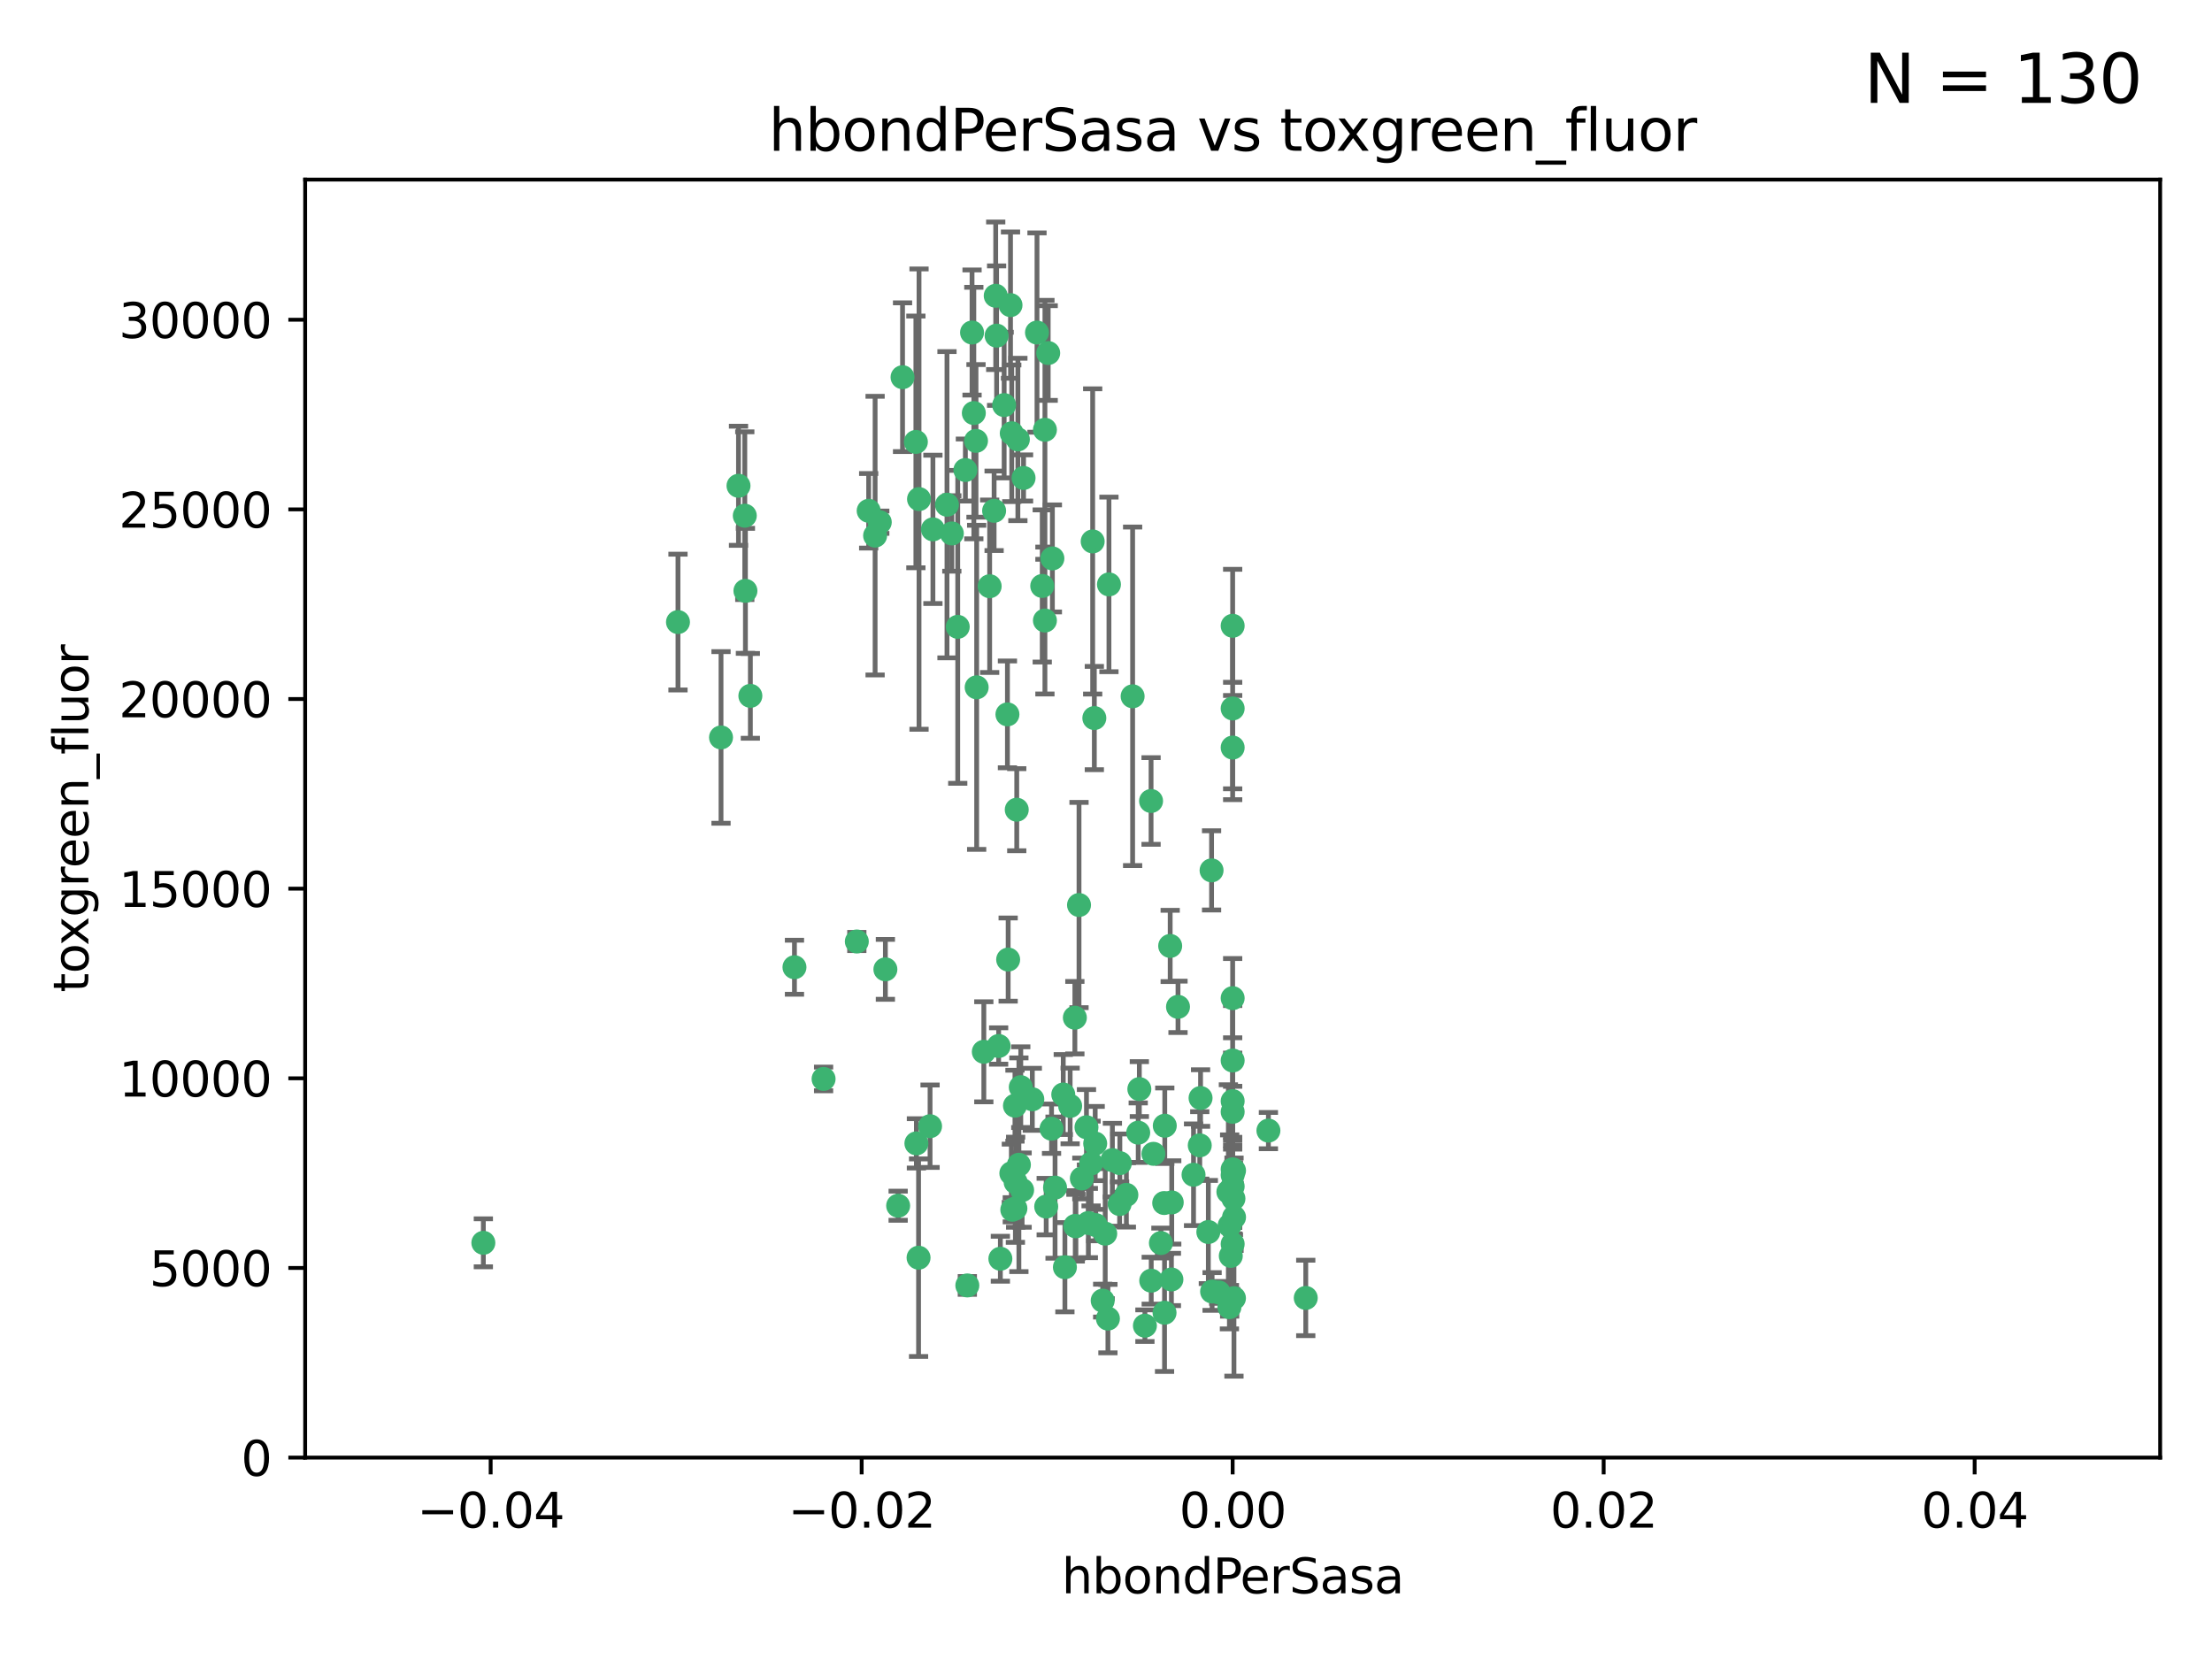 <?xml version="1.0" encoding="utf-8" standalone="no"?>
<!DOCTYPE svg PUBLIC "-//W3C//DTD SVG 1.1//EN"
  "http://www.w3.org/Graphics/SVG/1.1/DTD/svg11.dtd">
<svg xmlns:xlink="http://www.w3.org/1999/xlink" width="460.8pt" height="345.6pt" viewBox="0 0 460.8 345.6" xmlns="http://www.w3.org/2000/svg" version="1.1">
 <defs>
  <style type="text/css">*{stroke-linejoin: round; stroke-linecap: butt}</style>
 </defs>
 <g id="figure_1">
  <g id="patch_1">
   <path d="M 0 345.6 
L 460.8 345.6 
L 460.8 0 
L 0 0 
z
" style="fill: #ffffff"/>
  </g>
  <g id="axes_1">
   <g id="patch_2">
    <path d="M 63.571 303.64 
L 450 303.64 
L 450 37.411 
L 63.571 37.411 
z
" style="fill: #ffffff"/>
   </g>
   <g id="PathCollection_1">
    <defs>
     <path id="m67d5e1c4de" d="M 0 1.118 
C 0.297 1.118 0.581 1 0.791 0.791 
C 1 0.581 1.118 0.297 1.118 0 
C 1.118 -0.297 1 -0.581 0.791 -0.791 
C 0.581 -1 0.297 -1.118 0 -1.118 
C -0.297 -1.118 -0.581 -1 -0.791 -0.791 
C -1 -0.581 -1.118 -0.297 -1.118 0 
C -1.118 0.297 -1 0.581 -0.791 0.791 
C -0.581 1 -0.297 1.118 0 1.118 
z
" style="stroke: #3cb371"/>
    </defs>
    <g clip-path="url(#p5246069d47)">
     <use xlink:href="#m67d5e1c4de" x="207.091" y="106.407" style="fill: #3cb371; stroke: #3cb371"/>
     <use xlink:href="#m67d5e1c4de" x="216.026" y="69.276" style="fill: #3cb371; stroke: #3cb371"/>
     <use xlink:href="#m67d5e1c4de" x="209.184" y="84.387" style="fill: #3cb371; stroke: #3cb371"/>
     <use xlink:href="#m67d5e1c4de" x="190.794" y="92.058" style="fill: #3cb371; stroke: #3cb371"/>
     <use xlink:href="#m67d5e1c4de" x="217.677" y="129.266" style="fill: #3cb371; stroke: #3cb371"/>
     <use xlink:href="#m67d5e1c4de" x="180.96" y="106.409" style="fill: #3cb371; stroke: #3cb371"/>
     <use xlink:href="#m67d5e1c4de" x="188.017" y="78.577" style="fill: #3cb371; stroke: #3cb371"/>
     <use xlink:href="#m67d5e1c4de" x="100.691" y="258.901" style="fill: #3cb371; stroke: #3cb371"/>
     <use xlink:href="#m67d5e1c4de" x="218.359" y="73.544" style="fill: #3cb371; stroke: #3cb371"/>
     <use xlink:href="#m67d5e1c4de" x="155.286" y="123.084" style="fill: #3cb371; stroke: #3cb371"/>
     <use xlink:href="#m67d5e1c4de" x="207.613" y="69.92" style="fill: #3cb371; stroke: #3cb371"/>
     <use xlink:href="#m67d5e1c4de" x="203.319" y="91.842" style="fill: #3cb371; stroke: #3cb371"/>
     <use xlink:href="#m67d5e1c4de" x="210.508" y="63.561" style="fill: #3cb371; stroke: #3cb371"/>
     <use xlink:href="#m67d5e1c4de" x="150.202" y="153.62" style="fill: #3cb371; stroke: #3cb371"/>
     <use xlink:href="#m67d5e1c4de" x="156.315" y="144.96" style="fill: #3cb371; stroke: #3cb371"/>
     <use xlink:href="#m67d5e1c4de" x="191.45" y="103.972" style="fill: #3cb371; stroke: #3cb371"/>
     <use xlink:href="#m67d5e1c4de" x="198.284" y="111.129" style="fill: #3cb371; stroke: #3cb371"/>
     <use xlink:href="#m67d5e1c4de" x="155.154" y="107.43" style="fill: #3cb371; stroke: #3cb371"/>
     <use xlink:href="#m67d5e1c4de" x="153.844" y="101.196" style="fill: #3cb371; stroke: #3cb371"/>
     <use xlink:href="#m67d5e1c4de" x="202.866" y="86.045" style="fill: #3cb371; stroke: #3cb371"/>
     <use xlink:href="#m67d5e1c4de" x="212.043" y="91.543" style="fill: #3cb371; stroke: #3cb371"/>
     <use xlink:href="#m67d5e1c4de" x="206.164" y="122.124" style="fill: #3cb371; stroke: #3cb371"/>
     <use xlink:href="#m67d5e1c4de" x="211.807" y="168.674" style="fill: #3cb371; stroke: #3cb371"/>
     <use xlink:href="#m67d5e1c4de" x="197.274" y="105.145" style="fill: #3cb371; stroke: #3cb371"/>
     <use xlink:href="#m67d5e1c4de" x="199.515" y="130.584" style="fill: #3cb371; stroke: #3cb371"/>
     <use xlink:href="#m67d5e1c4de" x="201.107" y="97.916" style="fill: #3cb371; stroke: #3cb371"/>
     <use xlink:href="#m67d5e1c4de" x="219.231" y="116.33" style="fill: #3cb371; stroke: #3cb371"/>
     <use xlink:href="#m67d5e1c4de" x="210.768" y="90.261" style="fill: #3cb371; stroke: #3cb371"/>
     <use xlink:href="#m67d5e1c4de" x="241.838" y="258.946" style="fill: #3cb371; stroke: #3cb371"/>
     <use xlink:href="#m67d5e1c4de" x="264.233" y="235.524" style="fill: #3cb371; stroke: #3cb371"/>
     <use xlink:href="#m67d5e1c4de" x="212.255" y="242.64" style="fill: #3cb371; stroke: #3cb371"/>
     <use xlink:href="#m67d5e1c4de" x="217.678" y="89.534" style="fill: #3cb371; stroke: #3cb371"/>
     <use xlink:href="#m67d5e1c4de" x="213.226" y="99.569" style="fill: #3cb371; stroke: #3cb371"/>
     <use xlink:href="#m67d5e1c4de" x="217.118" y="122.066" style="fill: #3cb371; stroke: #3cb371"/>
     <use xlink:href="#m67d5e1c4de" x="207.427" y="61.614" style="fill: #3cb371; stroke: #3cb371"/>
     <use xlink:href="#m67d5e1c4de" x="202.496" y="69.268" style="fill: #3cb371; stroke: #3cb371"/>
     <use xlink:href="#m67d5e1c4de" x="242.645" y="234.509" style="fill: #3cb371; stroke: #3cb371"/>
     <use xlink:href="#m67d5e1c4de" x="209.868" y="148.819" style="fill: #3cb371; stroke: #3cb371"/>
     <use xlink:href="#m67d5e1c4de" x="210.018" y="199.895" style="fill: #3cb371; stroke: #3cb371"/>
     <use xlink:href="#m67d5e1c4de" x="184.442" y="201.933" style="fill: #3cb371; stroke: #3cb371"/>
     <use xlink:href="#m67d5e1c4de" x="182.301" y="111.579" style="fill: #3cb371; stroke: #3cb371"/>
     <use xlink:href="#m67d5e1c4de" x="210.682" y="244.417" style="fill: #3cb371; stroke: #3cb371"/>
     <use xlink:href="#m67d5e1c4de" x="165.501" y="201.492" style="fill: #3cb371; stroke: #3cb371"/>
     <use xlink:href="#m67d5e1c4de" x="183.273" y="108.788" style="fill: #3cb371; stroke: #3cb371"/>
     <use xlink:href="#m67d5e1c4de" x="194.344" y="110.277" style="fill: #3cb371; stroke: #3cb371"/>
     <use xlink:href="#m67d5e1c4de" x="227.624" y="112.79" style="fill: #3cb371; stroke: #3cb371"/>
     <use xlink:href="#m67d5e1c4de" x="201.512" y="267.781" style="fill: #3cb371; stroke: #3cb371"/>
     <use xlink:href="#m67d5e1c4de" x="244.095" y="250.485" style="fill: #3cb371; stroke: #3cb371"/>
     <use xlink:href="#m67d5e1c4de" x="227.293" y="242.381" style="fill: #3cb371; stroke: #3cb371"/>
     <use xlink:href="#m67d5e1c4de" x="211.576" y="246.279" style="fill: #3cb371; stroke: #3cb371"/>
     <use xlink:href="#m67d5e1c4de" x="141.236" y="129.589" style="fill: #3cb371; stroke: #3cb371"/>
     <use xlink:href="#m67d5e1c4de" x="242.524" y="250.612" style="fill: #3cb371; stroke: #3cb371"/>
     <use xlink:href="#m67d5e1c4de" x="230.238" y="256.992" style="fill: #3cb371; stroke: #3cb371"/>
     <use xlink:href="#m67d5e1c4de" x="190.904" y="238.185" style="fill: #3cb371; stroke: #3cb371"/>
     <use xlink:href="#m67d5e1c4de" x="228.261" y="255.21" style="fill: #3cb371; stroke: #3cb371"/>
     <use xlink:href="#m67d5e1c4de" x="256.786" y="130.365" style="fill: #3cb371; stroke: #3cb371"/>
     <use xlink:href="#m67d5e1c4de" x="208.395" y="262.218" style="fill: #3cb371; stroke: #3cb371"/>
     <use xlink:href="#m67d5e1c4de" x="237.346" y="226.876" style="fill: #3cb371; stroke: #3cb371"/>
     <use xlink:href="#m67d5e1c4de" x="233.235" y="250.823" style="fill: #3cb371; stroke: #3cb371"/>
     <use xlink:href="#m67d5e1c4de" x="252.503" y="269.044" style="fill: #3cb371; stroke: #3cb371"/>
     <use xlink:href="#m67d5e1c4de" x="224.78" y="188.53" style="fill: #3cb371; stroke: #3cb371"/>
     <use xlink:href="#m67d5e1c4de" x="256.948" y="249.694" style="fill: #3cb371; stroke: #3cb371"/>
     <use xlink:href="#m67d5e1c4de" x="219.786" y="247.401" style="fill: #3cb371; stroke: #3cb371"/>
     <use xlink:href="#m67d5e1c4de" x="256.786" y="244.785" style="fill: #3cb371; stroke: #3cb371"/>
     <use xlink:href="#m67d5e1c4de" x="244.027" y="266.536" style="fill: #3cb371; stroke: #3cb371"/>
     <use xlink:href="#m67d5e1c4de" x="256.397" y="261.632" style="fill: #3cb371; stroke: #3cb371"/>
     <use xlink:href="#m67d5e1c4de" x="257.072" y="253.571" style="fill: #3cb371; stroke: #3cb371"/>
     <use xlink:href="#m67d5e1c4de" x="238.508" y="276.165" style="fill: #3cb371; stroke: #3cb371"/>
     <use xlink:href="#m67d5e1c4de" x="234.644" y="248.914" style="fill: #3cb371; stroke: #3cb371"/>
     <use xlink:href="#m67d5e1c4de" x="253.875" y="269.232" style="fill: #3cb371; stroke: #3cb371"/>
     <use xlink:href="#m67d5e1c4de" x="229.709" y="270.942" style="fill: #3cb371; stroke: #3cb371"/>
     <use xlink:href="#m67d5e1c4de" x="204.948" y="219.109" style="fill: #3cb371; stroke: #3cb371"/>
     <use xlink:href="#m67d5e1c4de" x="191.354" y="262" style="fill: #3cb371; stroke: #3cb371"/>
     <use xlink:href="#m67d5e1c4de" x="237.113" y="235.955" style="fill: #3cb371; stroke: #3cb371"/>
     <use xlink:href="#m67d5e1c4de" x="212.925" y="247.916" style="fill: #3cb371; stroke: #3cb371"/>
     <use xlink:href="#m67d5e1c4de" x="203.457" y="143.182" style="fill: #3cb371; stroke: #3cb371"/>
     <use xlink:href="#m67d5e1c4de" x="221.497" y="228.009" style="fill: #3cb371; stroke: #3cb371"/>
     <use xlink:href="#m67d5e1c4de" x="219.055" y="235.133" style="fill: #3cb371; stroke: #3cb371"/>
     <use xlink:href="#m67d5e1c4de" x="226.333" y="234.83" style="fill: #3cb371; stroke: #3cb371"/>
     <use xlink:href="#m67d5e1c4de" x="178.492" y="196.128" style="fill: #3cb371; stroke: #3cb371"/>
     <use xlink:href="#m67d5e1c4de" x="233.286" y="242.305" style="fill: #3cb371; stroke: #3cb371"/>
     <use xlink:href="#m67d5e1c4de" x="221.839" y="263.982" style="fill: #3cb371; stroke: #3cb371"/>
     <use xlink:href="#m67d5e1c4de" x="215.052" y="229.002" style="fill: #3cb371; stroke: #3cb371"/>
     <use xlink:href="#m67d5e1c4de" x="217.943" y="251.353" style="fill: #3cb371; stroke: #3cb371"/>
     <use xlink:href="#m67d5e1c4de" x="187.102" y="251.172" style="fill: #3cb371; stroke: #3cb371"/>
     <use xlink:href="#m67d5e1c4de" x="235.946" y="145.054" style="fill: #3cb371; stroke: #3cb371"/>
     <use xlink:href="#m67d5e1c4de" x="208.035" y="217.901" style="fill: #3cb371; stroke: #3cb371"/>
     <use xlink:href="#m67d5e1c4de" x="230.801" y="274.693" style="fill: #3cb371; stroke: #3cb371"/>
     <use xlink:href="#m67d5e1c4de" x="231.733" y="241.673" style="fill: #3cb371; stroke: #3cb371"/>
     <use xlink:href="#m67d5e1c4de" x="240.283" y="240.362" style="fill: #3cb371; stroke: #3cb371"/>
     <use xlink:href="#m67d5e1c4de" x="256.786" y="207.934" style="fill: #3cb371; stroke: #3cb371"/>
     <use xlink:href="#m67d5e1c4de" x="211.526" y="251.737" style="fill: #3cb371; stroke: #3cb371"/>
     <use xlink:href="#m67d5e1c4de" x="227.97" y="149.585" style="fill: #3cb371; stroke: #3cb371"/>
     <use xlink:href="#m67d5e1c4de" x="243.77" y="197.058" style="fill: #3cb371; stroke: #3cb371"/>
     <use xlink:href="#m67d5e1c4de" x="222.931" y="230.391" style="fill: #3cb371; stroke: #3cb371"/>
     <use xlink:href="#m67d5e1c4de" x="224.129" y="255.455" style="fill: #3cb371; stroke: #3cb371"/>
     <use xlink:href="#m67d5e1c4de" x="252.392" y="181.315" style="fill: #3cb371; stroke: #3cb371"/>
     <use xlink:href="#m67d5e1c4de" x="211.436" y="230.336" style="fill: #3cb371; stroke: #3cb371"/>
     <use xlink:href="#m67d5e1c4de" x="225.369" y="245.498" style="fill: #3cb371; stroke: #3cb371"/>
     <use xlink:href="#m67d5e1c4de" x="257.056" y="270.434" style="fill: #3cb371; stroke: #3cb371"/>
     <use xlink:href="#m67d5e1c4de" x="226.725" y="254.778" style="fill: #3cb371; stroke: #3cb371"/>
     <use xlink:href="#m67d5e1c4de" x="256.786" y="220.92" style="fill: #3cb371; stroke: #3cb371"/>
     <use xlink:href="#m67d5e1c4de" x="249.932" y="238.601" style="fill: #3cb371; stroke: #3cb371"/>
     <use xlink:href="#m67d5e1c4de" x="245.4" y="209.744" style="fill: #3cb371; stroke: #3cb371"/>
     <use xlink:href="#m67d5e1c4de" x="256.109" y="272.306" style="fill: #3cb371; stroke: #3cb371"/>
     <use xlink:href="#m67d5e1c4de" x="210.881" y="252.012" style="fill: #3cb371; stroke: #3cb371"/>
     <use xlink:href="#m67d5e1c4de" x="256.159" y="255.301" style="fill: #3cb371; stroke: #3cb371"/>
     <use xlink:href="#m67d5e1c4de" x="228.148" y="238.222" style="fill: #3cb371; stroke: #3cb371"/>
     <use xlink:href="#m67d5e1c4de" x="250.099" y="228.737" style="fill: #3cb371; stroke: #3cb371"/>
     <use xlink:href="#m67d5e1c4de" x="242.595" y="273.467" style="fill: #3cb371; stroke: #3cb371"/>
     <use xlink:href="#m67d5e1c4de" x="223.915" y="212.005" style="fill: #3cb371; stroke: #3cb371"/>
     <use xlink:href="#m67d5e1c4de" x="256.786" y="147.587" style="fill: #3cb371; stroke: #3cb371"/>
     <use xlink:href="#m67d5e1c4de" x="239.822" y="266.787" style="fill: #3cb371; stroke: #3cb371"/>
     <use xlink:href="#m67d5e1c4de" x="256.786" y="259.154" style="fill: #3cb371; stroke: #3cb371"/>
     <use xlink:href="#m67d5e1c4de" x="272.013" y="270.383" style="fill: #3cb371; stroke: #3cb371"/>
     <use xlink:href="#m67d5e1c4de" x="231.015" y="121.744" style="fill: #3cb371; stroke: #3cb371"/>
     <use xlink:href="#m67d5e1c4de" x="223.997" y="255.376" style="fill: #3cb371; stroke: #3cb371"/>
     <use xlink:href="#m67d5e1c4de" x="256.786" y="229.381" style="fill: #3cb371; stroke: #3cb371"/>
     <use xlink:href="#m67d5e1c4de" x="251.718" y="256.651" style="fill: #3cb371; stroke: #3cb371"/>
     <use xlink:href="#m67d5e1c4de" x="239.788" y="166.862" style="fill: #3cb371; stroke: #3cb371"/>
     <use xlink:href="#m67d5e1c4de" x="256.786" y="231.609" style="fill: #3cb371; stroke: #3cb371"/>
     <use xlink:href="#m67d5e1c4de" x="256.786" y="243.591" style="fill: #3cb371; stroke: #3cb371"/>
     <use xlink:href="#m67d5e1c4de" x="248.636" y="244.726" style="fill: #3cb371; stroke: #3cb371"/>
     <use xlink:href="#m67d5e1c4de" x="257.069" y="243.853" style="fill: #3cb371; stroke: #3cb371"/>
     <use xlink:href="#m67d5e1c4de" x="212.645" y="226.477" style="fill: #3cb371; stroke: #3cb371"/>
     <use xlink:href="#m67d5e1c4de" x="193.749" y="234.61" style="fill: #3cb371; stroke: #3cb371"/>
     <use xlink:href="#m67d5e1c4de" x="171.569" y="224.762" style="fill: #3cb371; stroke: #3cb371"/>
     <use xlink:href="#m67d5e1c4de" x="256.786" y="155.731" style="fill: #3cb371; stroke: #3cb371"/>
     <use xlink:href="#m67d5e1c4de" x="255.894" y="248.284" style="fill: #3cb371; stroke: #3cb371"/>
     <use xlink:href="#m67d5e1c4de" x="256.786" y="247.152" style="fill: #3cb371; stroke: #3cb371"/>
    </g>
   </g>
   <g id="matplotlib.axis_1">
    <g id="xtick_1">
     <g id="line2d_1">
      <defs>
       <path id="m2a05824645" d="M 0 0 
L 0 3.5 
" style="stroke: #000000; stroke-width: 0.8"/>
      </defs>
      <g>
       <use xlink:href="#m2a05824645" x="102.214" y="303.64" style="stroke: #000000; stroke-width: 0.8"/>
      </g>
     </g>
     <g id="text_1">
      <!-- −0.04 -->
      <g transform="translate(86.891 318.238)scale(0.1 -0.1)">
       <defs>
        <path id="DejaVuSans-2212" d="M 678 2272 
L 4684 2272 
L 4684 1741 
L 678 1741 
L 678 2272 
z
" transform="scale(0.016)"/>
        <path id="DejaVuSans-30" d="M 2034 4250 
Q 1547 4250 1301 3770 
Q 1056 3291 1056 2328 
Q 1056 1369 1301 889 
Q 1547 409 2034 409 
Q 2525 409 2770 889 
Q 3016 1369 3016 2328 
Q 3016 3291 2770 3770 
Q 2525 4250 2034 4250 
z
M 2034 4750 
Q 2819 4750 3233 4129 
Q 3647 3509 3647 2328 
Q 3647 1150 3233 529 
Q 2819 -91 2034 -91 
Q 1250 -91 836 529 
Q 422 1150 422 2328 
Q 422 3509 836 4129 
Q 1250 4750 2034 4750 
z
" transform="scale(0.016)"/>
        <path id="DejaVuSans-2e" d="M 684 794 
L 1344 794 
L 1344 0 
L 684 0 
L 684 794 
z
" transform="scale(0.016)"/>
        <path id="DejaVuSans-34" d="M 2419 4116 
L 825 1625 
L 2419 1625 
L 2419 4116 
z
M 2253 4666 
L 3047 4666 
L 3047 1625 
L 3713 1625 
L 3713 1100 
L 3047 1100 
L 3047 0 
L 2419 0 
L 2419 1100 
L 313 1100 
L 313 1709 
L 2253 4666 
z
" transform="scale(0.016)"/>
       </defs>
       <use xlink:href="#DejaVuSans-2212"/>
       <use xlink:href="#DejaVuSans-30" x="83.789"/>
       <use xlink:href="#DejaVuSans-2e" x="147.412"/>
       <use xlink:href="#DejaVuSans-30" x="179.199"/>
       <use xlink:href="#DejaVuSans-34" x="242.822"/>
      </g>
     </g>
    </g>
    <g id="xtick_2">
     <g id="line2d_2">
      <g>
       <use xlink:href="#m2a05824645" x="179.5" y="303.64" style="stroke: #000000; stroke-width: 0.8"/>
      </g>
     </g>
     <g id="text_2">
      <!-- −0.02 -->
      <g transform="translate(164.177 318.238)scale(0.1 -0.1)">
       <defs>
        <path id="DejaVuSans-32" d="M 1228 531 
L 3431 531 
L 3431 0 
L 469 0 
L 469 531 
Q 828 903 1448 1529 
Q 2069 2156 2228 2338 
Q 2531 2678 2651 2914 
Q 2772 3150 2772 3378 
Q 2772 3750 2511 3984 
Q 2250 4219 1831 4219 
Q 1534 4219 1204 4116 
Q 875 4013 500 3803 
L 500 4441 
Q 881 4594 1212 4672 
Q 1544 4750 1819 4750 
Q 2544 4750 2975 4387 
Q 3406 4025 3406 3419 
Q 3406 3131 3298 2873 
Q 3191 2616 2906 2266 
Q 2828 2175 2409 1742 
Q 1991 1309 1228 531 
z
" transform="scale(0.016)"/>
       </defs>
       <use xlink:href="#DejaVuSans-2212"/>
       <use xlink:href="#DejaVuSans-30" x="83.789"/>
       <use xlink:href="#DejaVuSans-2e" x="147.412"/>
       <use xlink:href="#DejaVuSans-30" x="179.199"/>
       <use xlink:href="#DejaVuSans-32" x="242.822"/>
      </g>
     </g>
    </g>
    <g id="xtick_3">
     <g id="line2d_3">
      <g>
       <use xlink:href="#m2a05824645" x="256.786" y="303.64" style="stroke: #000000; stroke-width: 0.8"/>
      </g>
     </g>
     <g id="text_3">
      <!-- 0.00 -->
      <g transform="translate(245.653 318.238)scale(0.1 -0.1)">
       <use xlink:href="#DejaVuSans-30"/>
       <use xlink:href="#DejaVuSans-2e" x="63.623"/>
       <use xlink:href="#DejaVuSans-30" x="95.41"/>
       <use xlink:href="#DejaVuSans-30" x="159.033"/>
      </g>
     </g>
    </g>
    <g id="xtick_4">
     <g id="line2d_4">
      <g>
       <use xlink:href="#m2a05824645" x="334.071" y="303.64" style="stroke: #000000; stroke-width: 0.8"/>
      </g>
     </g>
     <g id="text_4">
      <!-- 0.02 -->
      <g transform="translate(322.939 318.238)scale(0.1 -0.1)">
       <use xlink:href="#DejaVuSans-30"/>
       <use xlink:href="#DejaVuSans-2e" x="63.623"/>
       <use xlink:href="#DejaVuSans-30" x="95.41"/>
       <use xlink:href="#DejaVuSans-32" x="159.033"/>
      </g>
     </g>
    </g>
    <g id="xtick_5">
     <g id="line2d_5">
      <g>
       <use xlink:href="#m2a05824645" x="411.357" y="303.64" style="stroke: #000000; stroke-width: 0.8"/>
      </g>
     </g>
     <g id="text_5">
      <!-- 0.04 -->
      <g transform="translate(400.224 318.238)scale(0.1 -0.1)">
       <use xlink:href="#DejaVuSans-30"/>
       <use xlink:href="#DejaVuSans-2e" x="63.623"/>
       <use xlink:href="#DejaVuSans-30" x="95.41"/>
       <use xlink:href="#DejaVuSans-34" x="159.033"/>
      </g>
     </g>
    </g>
    <g id="text_6">
     <!-- hbondPerSasa -->
     <g transform="translate(221.168 331.917)scale(0.1 -0.1)">
      <defs>
       <path id="DejaVuSans-68" d="M 3513 2113 
L 3513 0 
L 2938 0 
L 2938 2094 
Q 2938 2591 2744 2837 
Q 2550 3084 2163 3084 
Q 1697 3084 1428 2787 
Q 1159 2491 1159 1978 
L 1159 0 
L 581 0 
L 581 4863 
L 1159 4863 
L 1159 2956 
Q 1366 3272 1645 3428 
Q 1925 3584 2291 3584 
Q 2894 3584 3203 3211 
Q 3513 2838 3513 2113 
z
" transform="scale(0.016)"/>
       <path id="DejaVuSans-62" d="M 3116 1747 
Q 3116 2381 2855 2742 
Q 2594 3103 2138 3103 
Q 1681 3103 1420 2742 
Q 1159 2381 1159 1747 
Q 1159 1113 1420 752 
Q 1681 391 2138 391 
Q 2594 391 2855 752 
Q 3116 1113 3116 1747 
z
M 1159 2969 
Q 1341 3281 1617 3432 
Q 1894 3584 2278 3584 
Q 2916 3584 3314 3078 
Q 3713 2572 3713 1747 
Q 3713 922 3314 415 
Q 2916 -91 2278 -91 
Q 1894 -91 1617 61 
Q 1341 213 1159 525 
L 1159 0 
L 581 0 
L 581 4863 
L 1159 4863 
L 1159 2969 
z
" transform="scale(0.016)"/>
       <path id="DejaVuSans-6f" d="M 1959 3097 
Q 1497 3097 1228 2736 
Q 959 2375 959 1747 
Q 959 1119 1226 758 
Q 1494 397 1959 397 
Q 2419 397 2687 759 
Q 2956 1122 2956 1747 
Q 2956 2369 2687 2733 
Q 2419 3097 1959 3097 
z
M 1959 3584 
Q 2709 3584 3137 3096 
Q 3566 2609 3566 1747 
Q 3566 888 3137 398 
Q 2709 -91 1959 -91 
Q 1206 -91 779 398 
Q 353 888 353 1747 
Q 353 2609 779 3096 
Q 1206 3584 1959 3584 
z
" transform="scale(0.016)"/>
       <path id="DejaVuSans-6e" d="M 3513 2113 
L 3513 0 
L 2938 0 
L 2938 2094 
Q 2938 2591 2744 2837 
Q 2550 3084 2163 3084 
Q 1697 3084 1428 2787 
Q 1159 2491 1159 1978 
L 1159 0 
L 581 0 
L 581 3500 
L 1159 3500 
L 1159 2956 
Q 1366 3272 1645 3428 
Q 1925 3584 2291 3584 
Q 2894 3584 3203 3211 
Q 3513 2838 3513 2113 
z
" transform="scale(0.016)"/>
       <path id="DejaVuSans-64" d="M 2906 2969 
L 2906 4863 
L 3481 4863 
L 3481 0 
L 2906 0 
L 2906 525 
Q 2725 213 2448 61 
Q 2172 -91 1784 -91 
Q 1150 -91 751 415 
Q 353 922 353 1747 
Q 353 2572 751 3078 
Q 1150 3584 1784 3584 
Q 2172 3584 2448 3432 
Q 2725 3281 2906 2969 
z
M 947 1747 
Q 947 1113 1208 752 
Q 1469 391 1925 391 
Q 2381 391 2643 752 
Q 2906 1113 2906 1747 
Q 2906 2381 2643 2742 
Q 2381 3103 1925 3103 
Q 1469 3103 1208 2742 
Q 947 2381 947 1747 
z
" transform="scale(0.016)"/>
       <path id="DejaVuSans-50" d="M 1259 4147 
L 1259 2394 
L 2053 2394 
Q 2494 2394 2734 2622 
Q 2975 2850 2975 3272 
Q 2975 3691 2734 3919 
Q 2494 4147 2053 4147 
L 1259 4147 
z
M 628 4666 
L 2053 4666 
Q 2838 4666 3239 4311 
Q 3641 3956 3641 3272 
Q 3641 2581 3239 2228 
Q 2838 1875 2053 1875 
L 1259 1875 
L 1259 0 
L 628 0 
L 628 4666 
z
" transform="scale(0.016)"/>
       <path id="DejaVuSans-65" d="M 3597 1894 
L 3597 1613 
L 953 1613 
Q 991 1019 1311 708 
Q 1631 397 2203 397 
Q 2534 397 2845 478 
Q 3156 559 3463 722 
L 3463 178 
Q 3153 47 2828 -22 
Q 2503 -91 2169 -91 
Q 1331 -91 842 396 
Q 353 884 353 1716 
Q 353 2575 817 3079 
Q 1281 3584 2069 3584 
Q 2775 3584 3186 3129 
Q 3597 2675 3597 1894 
z
M 3022 2063 
Q 3016 2534 2758 2815 
Q 2500 3097 2075 3097 
Q 1594 3097 1305 2825 
Q 1016 2553 972 2059 
L 3022 2063 
z
" transform="scale(0.016)"/>
       <path id="DejaVuSans-72" d="M 2631 2963 
Q 2534 3019 2420 3045 
Q 2306 3072 2169 3072 
Q 1681 3072 1420 2755 
Q 1159 2438 1159 1844 
L 1159 0 
L 581 0 
L 581 3500 
L 1159 3500 
L 1159 2956 
Q 1341 3275 1631 3429 
Q 1922 3584 2338 3584 
Q 2397 3584 2469 3576 
Q 2541 3569 2628 3553 
L 2631 2963 
z
" transform="scale(0.016)"/>
       <path id="DejaVuSans-53" d="M 3425 4513 
L 3425 3897 
Q 3066 4069 2747 4153 
Q 2428 4238 2131 4238 
Q 1616 4238 1336 4038 
Q 1056 3838 1056 3469 
Q 1056 3159 1242 3001 
Q 1428 2844 1947 2747 
L 2328 2669 
Q 3034 2534 3370 2195 
Q 3706 1856 3706 1288 
Q 3706 609 3251 259 
Q 2797 -91 1919 -91 
Q 1588 -91 1214 -16 
Q 841 59 441 206 
L 441 856 
Q 825 641 1194 531 
Q 1563 422 1919 422 
Q 2459 422 2753 634 
Q 3047 847 3047 1241 
Q 3047 1584 2836 1778 
Q 2625 1972 2144 2069 
L 1759 2144 
Q 1053 2284 737 2584 
Q 422 2884 422 3419 
Q 422 4038 858 4394 
Q 1294 4750 2059 4750 
Q 2388 4750 2728 4690 
Q 3069 4631 3425 4513 
z
" transform="scale(0.016)"/>
       <path id="DejaVuSans-61" d="M 2194 1759 
Q 1497 1759 1228 1600 
Q 959 1441 959 1056 
Q 959 750 1161 570 
Q 1363 391 1709 391 
Q 2188 391 2477 730 
Q 2766 1069 2766 1631 
L 2766 1759 
L 2194 1759 
z
M 3341 1997 
L 3341 0 
L 2766 0 
L 2766 531 
Q 2569 213 2275 61 
Q 1981 -91 1556 -91 
Q 1019 -91 701 211 
Q 384 513 384 1019 
Q 384 1609 779 1909 
Q 1175 2209 1959 2209 
L 2766 2209 
L 2766 2266 
Q 2766 2663 2505 2880 
Q 2244 3097 1772 3097 
Q 1472 3097 1187 3025 
Q 903 2953 641 2809 
L 641 3341 
Q 956 3463 1253 3523 
Q 1550 3584 1831 3584 
Q 2591 3584 2966 3190 
Q 3341 2797 3341 1997 
z
" transform="scale(0.016)"/>
       <path id="DejaVuSans-73" d="M 2834 3397 
L 2834 2853 
Q 2591 2978 2328 3040 
Q 2066 3103 1784 3103 
Q 1356 3103 1142 2972 
Q 928 2841 928 2578 
Q 928 2378 1081 2264 
Q 1234 2150 1697 2047 
L 1894 2003 
Q 2506 1872 2764 1633 
Q 3022 1394 3022 966 
Q 3022 478 2636 193 
Q 2250 -91 1575 -91 
Q 1294 -91 989 -36 
Q 684 19 347 128 
L 347 722 
Q 666 556 975 473 
Q 1284 391 1588 391 
Q 1994 391 2212 530 
Q 2431 669 2431 922 
Q 2431 1156 2273 1281 
Q 2116 1406 1581 1522 
L 1381 1569 
Q 847 1681 609 1914 
Q 372 2147 372 2553 
Q 372 3047 722 3315 
Q 1072 3584 1716 3584 
Q 2034 3584 2315 3537 
Q 2597 3491 2834 3397 
z
" transform="scale(0.016)"/>
      </defs>
      <use xlink:href="#DejaVuSans-68"/>
      <use xlink:href="#DejaVuSans-62" x="63.379"/>
      <use xlink:href="#DejaVuSans-6f" x="126.855"/>
      <use xlink:href="#DejaVuSans-6e" x="188.037"/>
      <use xlink:href="#DejaVuSans-64" x="251.416"/>
      <use xlink:href="#DejaVuSans-50" x="314.893"/>
      <use xlink:href="#DejaVuSans-65" x="371.57"/>
      <use xlink:href="#DejaVuSans-72" x="433.094"/>
      <use xlink:href="#DejaVuSans-53" x="474.207"/>
      <use xlink:href="#DejaVuSans-61" x="537.684"/>
      <use xlink:href="#DejaVuSans-73" x="598.963"/>
      <use xlink:href="#DejaVuSans-61" x="651.062"/>
     </g>
    </g>
   </g>
   <g id="matplotlib.axis_2">
    <g id="ytick_1">
     <g id="line2d_6">
      <defs>
       <path id="m311f08270e" d="M 0 0 
L -3.5 0 
" style="stroke: #000000; stroke-width: 0.8"/>
      </defs>
      <g>
       <use xlink:href="#m311f08270e" x="63.571" y="303.64" style="stroke: #000000; stroke-width: 0.8"/>
      </g>
     </g>
     <g id="text_7">
      <!-- 0 -->
      <g transform="translate(50.209 307.439)scale(0.1 -0.1)">
       <use xlink:href="#DejaVuSans-30"/>
      </g>
     </g>
    </g>
    <g id="ytick_2">
     <g id="line2d_7">
      <g>
       <use xlink:href="#m311f08270e" x="63.571" y="264.135" style="stroke: #000000; stroke-width: 0.8"/>
      </g>
     </g>
     <g id="text_8">
      <!-- 5000 -->
      <g transform="translate(31.121 267.934)scale(0.1 -0.1)">
       <defs>
        <path id="DejaVuSans-35" d="M 691 4666 
L 3169 4666 
L 3169 4134 
L 1269 4134 
L 1269 2991 
Q 1406 3038 1543 3061 
Q 1681 3084 1819 3084 
Q 2600 3084 3056 2656 
Q 3513 2228 3513 1497 
Q 3513 744 3044 326 
Q 2575 -91 1722 -91 
Q 1428 -91 1123 -41 
Q 819 9 494 109 
L 494 744 
Q 775 591 1075 516 
Q 1375 441 1709 441 
Q 2250 441 2565 725 
Q 2881 1009 2881 1497 
Q 2881 1984 2565 2268 
Q 2250 2553 1709 2553 
Q 1456 2553 1204 2497 
Q 953 2441 691 2322 
L 691 4666 
z
" transform="scale(0.016)"/>
       </defs>
       <use xlink:href="#DejaVuSans-35"/>
       <use xlink:href="#DejaVuSans-30" x="63.623"/>
       <use xlink:href="#DejaVuSans-30" x="127.246"/>
       <use xlink:href="#DejaVuSans-30" x="190.869"/>
      </g>
     </g>
    </g>
    <g id="ytick_3">
     <g id="line2d_8">
      <g>
       <use xlink:href="#m311f08270e" x="63.571" y="224.63" style="stroke: #000000; stroke-width: 0.8"/>
      </g>
     </g>
     <g id="text_9">
      <!-- 10000 -->
      <g transform="translate(24.759 228.429)scale(0.1 -0.1)">
       <defs>
        <path id="DejaVuSans-31" d="M 794 531 
L 1825 531 
L 1825 4091 
L 703 3866 
L 703 4441 
L 1819 4666 
L 2450 4666 
L 2450 531 
L 3481 531 
L 3481 0 
L 794 0 
L 794 531 
z
" transform="scale(0.016)"/>
       </defs>
       <use xlink:href="#DejaVuSans-31"/>
       <use xlink:href="#DejaVuSans-30" x="63.623"/>
       <use xlink:href="#DejaVuSans-30" x="127.246"/>
       <use xlink:href="#DejaVuSans-30" x="190.869"/>
       <use xlink:href="#DejaVuSans-30" x="254.492"/>
      </g>
     </g>
    </g>
    <g id="ytick_4">
     <g id="line2d_9">
      <g>
       <use xlink:href="#m311f08270e" x="63.571" y="185.125" style="stroke: #000000; stroke-width: 0.8"/>
      </g>
     </g>
     <g id="text_10">
      <!-- 15000 -->
      <g transform="translate(24.759 188.924)scale(0.1 -0.1)">
       <use xlink:href="#DejaVuSans-31"/>
       <use xlink:href="#DejaVuSans-35" x="63.623"/>
       <use xlink:href="#DejaVuSans-30" x="127.246"/>
       <use xlink:href="#DejaVuSans-30" x="190.869"/>
       <use xlink:href="#DejaVuSans-30" x="254.492"/>
      </g>
     </g>
    </g>
    <g id="ytick_5">
     <g id="line2d_10">
      <g>
       <use xlink:href="#m311f08270e" x="63.571" y="145.62" style="stroke: #000000; stroke-width: 0.8"/>
      </g>
     </g>
     <g id="text_11">
      <!-- 20000 -->
      <g transform="translate(24.759 149.419)scale(0.1 -0.1)">
       <use xlink:href="#DejaVuSans-32"/>
       <use xlink:href="#DejaVuSans-30" x="63.623"/>
       <use xlink:href="#DejaVuSans-30" x="127.246"/>
       <use xlink:href="#DejaVuSans-30" x="190.869"/>
       <use xlink:href="#DejaVuSans-30" x="254.492"/>
      </g>
     </g>
    </g>
    <g id="ytick_6">
     <g id="line2d_11">
      <g>
       <use xlink:href="#m311f08270e" x="63.571" y="106.115" style="stroke: #000000; stroke-width: 0.8"/>
      </g>
     </g>
     <g id="text_12">
      <!-- 25000 -->
      <g transform="translate(24.759 109.914)scale(0.1 -0.1)">
       <use xlink:href="#DejaVuSans-32"/>
       <use xlink:href="#DejaVuSans-35" x="63.623"/>
       <use xlink:href="#DejaVuSans-30" x="127.246"/>
       <use xlink:href="#DejaVuSans-30" x="190.869"/>
       <use xlink:href="#DejaVuSans-30" x="254.492"/>
      </g>
     </g>
    </g>
    <g id="ytick_7">
     <g id="line2d_12">
      <g>
       <use xlink:href="#m311f08270e" x="63.571" y="66.61" style="stroke: #000000; stroke-width: 0.8"/>
      </g>
     </g>
     <g id="text_13">
      <!-- 30000 -->
      <g transform="translate(24.759 70.409)scale(0.1 -0.1)">
       <defs>
        <path id="DejaVuSans-33" d="M 2597 2516 
Q 3050 2419 3304 2112 
Q 3559 1806 3559 1356 
Q 3559 666 3084 287 
Q 2609 -91 1734 -91 
Q 1441 -91 1130 -33 
Q 819 25 488 141 
L 488 750 
Q 750 597 1062 519 
Q 1375 441 1716 441 
Q 2309 441 2620 675 
Q 2931 909 2931 1356 
Q 2931 1769 2642 2001 
Q 2353 2234 1838 2234 
L 1294 2234 
L 1294 2753 
L 1863 2753 
Q 2328 2753 2575 2939 
Q 2822 3125 2822 3475 
Q 2822 3834 2567 4026 
Q 2313 4219 1838 4219 
Q 1578 4219 1281 4162 
Q 984 4106 628 3988 
L 628 4550 
Q 988 4650 1302 4700 
Q 1616 4750 1894 4750 
Q 2613 4750 3031 4423 
Q 3450 4097 3450 3541 
Q 3450 3153 3228 2886 
Q 3006 2619 2597 2516 
z
" transform="scale(0.016)"/>
       </defs>
       <use xlink:href="#DejaVuSans-33"/>
       <use xlink:href="#DejaVuSans-30" x="63.623"/>
       <use xlink:href="#DejaVuSans-30" x="127.246"/>
       <use xlink:href="#DejaVuSans-30" x="190.869"/>
       <use xlink:href="#DejaVuSans-30" x="254.492"/>
      </g>
     </g>
    </g>
    <g id="text_14">
     <!-- toxgreen_fluor -->
     <g transform="translate(18.401 206.72)rotate(-90)scale(0.1 -0.1)">
      <defs>
       <path id="DejaVuSans-74" d="M 1172 4494 
L 1172 3500 
L 2356 3500 
L 2356 3053 
L 1172 3053 
L 1172 1153 
Q 1172 725 1289 603 
Q 1406 481 1766 481 
L 2356 481 
L 2356 0 
L 1766 0 
Q 1100 0 847 248 
Q 594 497 594 1153 
L 594 3053 
L 172 3053 
L 172 3500 
L 594 3500 
L 594 4494 
L 1172 4494 
z
" transform="scale(0.016)"/>
       <path id="DejaVuSans-78" d="M 3513 3500 
L 2247 1797 
L 3578 0 
L 2900 0 
L 1881 1375 
L 863 0 
L 184 0 
L 1544 1831 
L 300 3500 
L 978 3500 
L 1906 2253 
L 2834 3500 
L 3513 3500 
z
" transform="scale(0.016)"/>
       <path id="DejaVuSans-67" d="M 2906 1791 
Q 2906 2416 2648 2759 
Q 2391 3103 1925 3103 
Q 1463 3103 1205 2759 
Q 947 2416 947 1791 
Q 947 1169 1205 825 
Q 1463 481 1925 481 
Q 2391 481 2648 825 
Q 2906 1169 2906 1791 
z
M 3481 434 
Q 3481 -459 3084 -895 
Q 2688 -1331 1869 -1331 
Q 1566 -1331 1297 -1286 
Q 1028 -1241 775 -1147 
L 775 -588 
Q 1028 -725 1275 -790 
Q 1522 -856 1778 -856 
Q 2344 -856 2625 -561 
Q 2906 -266 2906 331 
L 2906 616 
Q 2728 306 2450 153 
Q 2172 0 1784 0 
Q 1141 0 747 490 
Q 353 981 353 1791 
Q 353 2603 747 3093 
Q 1141 3584 1784 3584 
Q 2172 3584 2450 3431 
Q 2728 3278 2906 2969 
L 2906 3500 
L 3481 3500 
L 3481 434 
z
" transform="scale(0.016)"/>
       <path id="DejaVuSans-5f" d="M 3263 -1063 
L 3263 -1509 
L -63 -1509 
L -63 -1063 
L 3263 -1063 
z
" transform="scale(0.016)"/>
       <path id="DejaVuSans-66" d="M 2375 4863 
L 2375 4384 
L 1825 4384 
Q 1516 4384 1395 4259 
Q 1275 4134 1275 3809 
L 1275 3500 
L 2222 3500 
L 2222 3053 
L 1275 3053 
L 1275 0 
L 697 0 
L 697 3053 
L 147 3053 
L 147 3500 
L 697 3500 
L 697 3744 
Q 697 4328 969 4595 
Q 1241 4863 1831 4863 
L 2375 4863 
z
" transform="scale(0.016)"/>
       <path id="DejaVuSans-6c" d="M 603 4863 
L 1178 4863 
L 1178 0 
L 603 0 
L 603 4863 
z
" transform="scale(0.016)"/>
       <path id="DejaVuSans-75" d="M 544 1381 
L 544 3500 
L 1119 3500 
L 1119 1403 
Q 1119 906 1312 657 
Q 1506 409 1894 409 
Q 2359 409 2629 706 
Q 2900 1003 2900 1516 
L 2900 3500 
L 3475 3500 
L 3475 0 
L 2900 0 
L 2900 538 
Q 2691 219 2414 64 
Q 2138 -91 1772 -91 
Q 1169 -91 856 284 
Q 544 659 544 1381 
z
M 1991 3584 
L 1991 3584 
z
" transform="scale(0.016)"/>
      </defs>
      <use xlink:href="#DejaVuSans-74"/>
      <use xlink:href="#DejaVuSans-6f" x="39.209"/>
      <use xlink:href="#DejaVuSans-78" x="97.266"/>
      <use xlink:href="#DejaVuSans-67" x="156.445"/>
      <use xlink:href="#DejaVuSans-72" x="219.922"/>
      <use xlink:href="#DejaVuSans-65" x="258.785"/>
      <use xlink:href="#DejaVuSans-65" x="320.309"/>
      <use xlink:href="#DejaVuSans-6e" x="381.832"/>
      <use xlink:href="#DejaVuSans-5f" x="445.211"/>
      <use xlink:href="#DejaVuSans-66" x="495.211"/>
      <use xlink:href="#DejaVuSans-6c" x="530.416"/>
      <use xlink:href="#DejaVuSans-75" x="558.199"/>
      <use xlink:href="#DejaVuSans-6f" x="621.578"/>
      <use xlink:href="#DejaVuSans-72" x="682.76"/>
     </g>
    </g>
   </g>
   <g id="LineCollection_1">
    <path d="M 207.091 114.69 
L 207.091 98.124 
" clip-path="url(#p5246069d47)" style="fill: none; stroke: #696969"/>
    <path d="M 216.026 90.034 
L 216.026 48.519 
" clip-path="url(#p5246069d47)" style="fill: none; stroke: #696969"/>
    <path d="M 209.184 99.556 
L 209.184 69.219 
" clip-path="url(#p5246069d47)" style="fill: none; stroke: #696969"/>
    <path d="M 190.794 118.276 
L 190.794 65.84 
" clip-path="url(#p5246069d47)" style="fill: none; stroke: #696969"/>
    <path d="M 217.677 144.567 
L 217.677 113.965 
" clip-path="url(#p5246069d47)" style="fill: none; stroke: #696969"/>
    <path d="M 180.96 114.176 
L 180.96 98.642 
" clip-path="url(#p5246069d47)" style="fill: none; stroke: #696969"/>
    <path d="M 188.017 94.067 
L 188.017 63.087 
" clip-path="url(#p5246069d47)" style="fill: none; stroke: #696969"/>
    <path d="M 100.691 263.898 
L 100.691 253.904 
" clip-path="url(#p5246069d47)" style="fill: none; stroke: #696969"/>
    <path d="M 218.359 83.405 
L 218.359 63.682 
" clip-path="url(#p5246069d47)" style="fill: none; stroke: #696969"/>
    <path d="M 155.286 136.104 
L 155.286 110.065 
" clip-path="url(#p5246069d47)" style="fill: none; stroke: #696969"/>
    <path d="M 207.613 84.444 
L 207.613 55.396 
" clip-path="url(#p5246069d47)" style="fill: none; stroke: #696969"/>
    <path d="M 203.319 107.733 
L 203.319 75.95 
" clip-path="url(#p5246069d47)" style="fill: none; stroke: #696969"/>
    <path d="M 210.508 78.794 
L 210.508 48.327 
" clip-path="url(#p5246069d47)" style="fill: none; stroke: #696969"/>
    <path d="M 150.202 171.496 
L 150.202 135.744 
" clip-path="url(#p5246069d47)" style="fill: none; stroke: #696969"/>
    <path d="M 156.315 153.789 
L 156.315 136.131 
" clip-path="url(#p5246069d47)" style="fill: none; stroke: #696969"/>
    <path d="M 191.45 151.918 
L 191.45 56.025 
" clip-path="url(#p5246069d47)" style="fill: none; stroke: #696969"/>
    <path d="M 198.284 118.989 
L 198.284 103.269 
" clip-path="url(#p5246069d47)" style="fill: none; stroke: #696969"/>
    <path d="M 155.154 124.902 
L 155.154 89.957 
" clip-path="url(#p5246069d47)" style="fill: none; stroke: #696969"/>
    <path d="M 153.844 113.603 
L 153.844 88.789 
" clip-path="url(#p5246069d47)" style="fill: none; stroke: #696969"/>
    <path d="M 202.866 112.245 
L 202.866 59.845 
" clip-path="url(#p5246069d47)" style="fill: none; stroke: #696969"/>
    <path d="M 212.043 108.456 
L 212.043 74.63 
" clip-path="url(#p5246069d47)" style="fill: none; stroke: #696969"/>
    <path d="M 206.164 140.086 
L 206.164 104.162 
" clip-path="url(#p5246069d47)" style="fill: none; stroke: #696969"/>
    <path d="M 211.807 177.225 
L 211.807 160.123 
" clip-path="url(#p5246069d47)" style="fill: none; stroke: #696969"/>
    <path d="M 197.274 137.044 
L 197.274 73.246 
" clip-path="url(#p5246069d47)" style="fill: none; stroke: #696969"/>
    <path d="M 199.515 163.179 
L 199.515 97.99 
" clip-path="url(#p5246069d47)" style="fill: none; stroke: #696969"/>
    <path d="M 201.107 104.375 
L 201.107 91.457 
" clip-path="url(#p5246069d47)" style="fill: none; stroke: #696969"/>
    <path d="M 219.231 127.48 
L 219.231 105.181 
" clip-path="url(#p5246069d47)" style="fill: none; stroke: #696969"/>
    <path d="M 210.768 104.49 
L 210.768 76.032 
" clip-path="url(#p5246069d47)" style="fill: none; stroke: #696969"/>
    <path d="M 241.838 262.056 
L 241.838 255.836 
" clip-path="url(#p5246069d47)" style="fill: none; stroke: #696969"/>
    <path d="M 264.233 239.301 
L 264.233 231.747 
" clip-path="url(#p5246069d47)" style="fill: none; stroke: #696969"/>
    <path d="M 212.255 264.899 
L 212.255 220.38 
" clip-path="url(#p5246069d47)" style="fill: none; stroke: #696969"/>
    <path d="M 217.678 116.506 
L 217.678 62.562 
" clip-path="url(#p5246069d47)" style="fill: none; stroke: #696969"/>
    <path d="M 213.226 104.376 
L 213.226 94.761 
" clip-path="url(#p5246069d47)" style="fill: none; stroke: #696969"/>
    <path d="M 217.118 137.913 
L 217.118 106.218 
" clip-path="url(#p5246069d47)" style="fill: none; stroke: #696969"/>
    <path d="M 207.427 76.984 
L 207.427 46.244 
" clip-path="url(#p5246069d47)" style="fill: none; stroke: #696969"/>
    <path d="M 202.496 82.296 
L 202.496 56.239 
" clip-path="url(#p5246069d47)" style="fill: none; stroke: #696969"/>
    <path d="M 242.645 242.374 
L 242.645 226.645 
" clip-path="url(#p5246069d47)" style="fill: none; stroke: #696969"/>
    <path d="M 209.868 159.942 
L 209.868 137.697 
" clip-path="url(#p5246069d47)" style="fill: none; stroke: #696969"/>
    <path d="M 210.018 208.561 
L 210.018 191.229 
" clip-path="url(#p5246069d47)" style="fill: none; stroke: #696969"/>
    <path d="M 184.442 208.172 
L 184.442 195.693 
" clip-path="url(#p5246069d47)" style="fill: none; stroke: #696969"/>
    <path d="M 182.301 140.604 
L 182.301 82.554 
" clip-path="url(#p5246069d47)" style="fill: none; stroke: #696969"/>
    <path d="M 210.682 250.489 
L 210.682 238.346 
" clip-path="url(#p5246069d47)" style="fill: none; stroke: #696969"/>
    <path d="M 165.501 207.119 
L 165.501 195.864 
" clip-path="url(#p5246069d47)" style="fill: none; stroke: #696969"/>
    <path d="M 183.273 111.116 
L 183.273 106.461 
" clip-path="url(#p5246069d47)" style="fill: none; stroke: #696969"/>
    <path d="M 194.344 125.727 
L 194.344 94.826 
" clip-path="url(#p5246069d47)" style="fill: none; stroke: #696969"/>
    <path d="M 227.624 144.582 
L 227.624 80.997 
" clip-path="url(#p5246069d47)" style="fill: none; stroke: #696969"/>
    <path d="M 201.512 269.639 
L 201.512 265.923 
" clip-path="url(#p5246069d47)" style="fill: none; stroke: #696969"/>
    <path d="M 244.095 259.162 
L 244.095 241.808 
" clip-path="url(#p5246069d47)" style="fill: none; stroke: #696969"/>
    <path d="M 227.293 251.212 
L 227.293 233.549 
" clip-path="url(#p5246069d47)" style="fill: none; stroke: #696969"/>
    <path d="M 211.576 255.662 
L 211.576 236.896 
" clip-path="url(#p5246069d47)" style="fill: none; stroke: #696969"/>
    <path d="M 141.236 143.733 
L 141.236 115.445 
" clip-path="url(#p5246069d47)" style="fill: none; stroke: #696969"/>
    <path d="M 242.524 251.595 
L 242.524 249.629 
" clip-path="url(#p5246069d47)" style="fill: none; stroke: #696969"/>
    <path d="M 230.238 270.546 
L 230.238 243.437 
" clip-path="url(#p5246069d47)" style="fill: none; stroke: #696969"/>
    <path d="M 190.904 243.325 
L 190.904 233.045 
" clip-path="url(#p5246069d47)" style="fill: none; stroke: #696969"/>
    <path d="M 228.261 258.485 
L 228.261 251.935 
" clip-path="url(#p5246069d47)" style="fill: none; stroke: #696969"/>
    <path d="M 256.786 142.136 
L 256.786 118.595 
" clip-path="url(#p5246069d47)" style="fill: none; stroke: #696969"/>
    <path d="M 208.395 266.897 
L 208.395 257.539 
" clip-path="url(#p5246069d47)" style="fill: none; stroke: #696969"/>
    <path d="M 237.346 232.594 
L 237.346 221.158 
" clip-path="url(#p5246069d47)" style="fill: none; stroke: #696969"/>
    <path d="M 233.235 255.44 
L 233.235 246.206 
" clip-path="url(#p5246069d47)" style="fill: none; stroke: #696969"/>
    <path d="M 252.503 272.973 
L 252.503 265.115 
" clip-path="url(#p5246069d47)" style="fill: none; stroke: #696969"/>
    <path d="M 224.78 209.909 
L 224.78 167.152 
" clip-path="url(#p5246069d47)" style="fill: none; stroke: #696969"/>
    <path d="M 256.948 257.178 
L 256.948 242.211 
" clip-path="url(#p5246069d47)" style="fill: none; stroke: #696969"/>
    <path d="M 219.786 262.111 
L 219.786 232.691 
" clip-path="url(#p5246069d47)" style="fill: none; stroke: #696969"/>
    <path d="M 256.786 257.037 
L 256.786 232.533 
" clip-path="url(#p5246069d47)" style="fill: none; stroke: #696969"/>
    <path d="M 244.027 271.981 
L 244.027 261.091 
" clip-path="url(#p5246069d47)" style="fill: none; stroke: #696969"/>
    <path d="M 256.397 268.618 
L 256.397 254.645 
" clip-path="url(#p5246069d47)" style="fill: none; stroke: #696969"/>
    <path d="M 257.072 260.499 
L 257.072 246.643 
" clip-path="url(#p5246069d47)" style="fill: none; stroke: #696969"/>
    <path d="M 238.508 279.457 
L 238.508 272.873 
" clip-path="url(#p5246069d47)" style="fill: none; stroke: #696969"/>
    <path d="M 234.644 255.622 
L 234.644 242.205 
" clip-path="url(#p5246069d47)" style="fill: none; stroke: #696969"/>
    <path d="M 253.875 271.512 
L 253.875 266.952 
" clip-path="url(#p5246069d47)" style="fill: none; stroke: #696969"/>
    <path d="M 229.709 274.365 
L 229.709 267.52 
" clip-path="url(#p5246069d47)" style="fill: none; stroke: #696969"/>
    <path d="M 204.948 229.533 
L 204.948 208.684 
" clip-path="url(#p5246069d47)" style="fill: none; stroke: #696969"/>
    <path d="M 191.354 282.577 
L 191.354 241.422 
" clip-path="url(#p5246069d47)" style="fill: none; stroke: #696969"/>
    <path d="M 237.113 242.149 
L 237.113 229.76 
" clip-path="url(#p5246069d47)" style="fill: none; stroke: #696969"/>
    <path d="M 212.925 255.656 
L 212.925 240.176 
" clip-path="url(#p5246069d47)" style="fill: none; stroke: #696969"/>
    <path d="M 203.457 176.942 
L 203.457 109.423 
" clip-path="url(#p5246069d47)" style="fill: none; stroke: #696969"/>
    <path d="M 221.497 236.336 
L 221.497 219.683 
" clip-path="url(#p5246069d47)" style="fill: none; stroke: #696969"/>
    <path d="M 219.055 240.274 
L 219.055 229.992 
" clip-path="url(#p5246069d47)" style="fill: none; stroke: #696969"/>
    <path d="M 226.333 242.679 
L 226.333 226.981 
" clip-path="url(#p5246069d47)" style="fill: none; stroke: #696969"/>
    <path d="M 178.492 198.023 
L 178.492 194.232 
" clip-path="url(#p5246069d47)" style="fill: none; stroke: #696969"/>
    <path d="M 233.286 248.381 
L 233.286 236.229 
" clip-path="url(#p5246069d47)" style="fill: none; stroke: #696969"/>
    <path d="M 221.839 273.277 
L 221.839 254.687 
" clip-path="url(#p5246069d47)" style="fill: none; stroke: #696969"/>
    <path d="M 215.052 235.467 
L 215.052 222.538 
" clip-path="url(#p5246069d47)" style="fill: none; stroke: #696969"/>
    <path d="M 217.943 257.237 
L 217.943 245.468 
" clip-path="url(#p5246069d47)" style="fill: none; stroke: #696969"/>
    <path d="M 187.102 254.208 
L 187.102 248.136 
" clip-path="url(#p5246069d47)" style="fill: none; stroke: #696969"/>
    <path d="M 235.946 180.314 
L 235.946 109.794 
" clip-path="url(#p5246069d47)" style="fill: none; stroke: #696969"/>
    <path d="M 208.035 221.689 
L 208.035 214.113 
" clip-path="url(#p5246069d47)" style="fill: none; stroke: #696969"/>
    <path d="M 230.801 281.823 
L 230.801 267.563 
" clip-path="url(#p5246069d47)" style="fill: none; stroke: #696969"/>
    <path d="M 231.733 249.34 
L 231.733 234.006 
" clip-path="url(#p5246069d47)" style="fill: none; stroke: #696969"/>
    <path d="M 240.283 241.259 
L 240.283 239.465 
" clip-path="url(#p5246069d47)" style="fill: none; stroke: #696969"/>
    <path d="M 256.786 216.185 
L 256.786 199.682 
" clip-path="url(#p5246069d47)" style="fill: none; stroke: #696969"/>
    <path d="M 211.526 258.796 
L 211.526 244.678 
" clip-path="url(#p5246069d47)" style="fill: none; stroke: #696969"/>
    <path d="M 227.97 160.342 
L 227.97 138.827 
" clip-path="url(#p5246069d47)" style="fill: none; stroke: #696969"/>
    <path d="M 243.77 204.481 
L 243.77 189.634 
" clip-path="url(#p5246069d47)" style="fill: none; stroke: #696969"/>
    <path d="M 222.931 238.274 
L 222.931 222.507 
" clip-path="url(#p5246069d47)" style="fill: none; stroke: #696969"/>
    <path d="M 224.129 262.097 
L 224.129 248.813 
" clip-path="url(#p5246069d47)" style="fill: none; stroke: #696969"/>
    <path d="M 252.392 189.565 
L 252.392 173.066 
" clip-path="url(#p5246069d47)" style="fill: none; stroke: #696969"/>
    <path d="M 211.436 237.728 
L 211.436 222.944 
" clip-path="url(#p5246069d47)" style="fill: none; stroke: #696969"/>
    <path d="M 225.369 249.749 
L 225.369 241.248 
" clip-path="url(#p5246069d47)" style="fill: none; stroke: #696969"/>
    <path d="M 257.056 286.678 
L 257.056 254.189 
" clip-path="url(#p5246069d47)" style="fill: none; stroke: #696969"/>
    <path d="M 226.725 261.991 
L 226.725 247.565 
" clip-path="url(#p5246069d47)" style="fill: none; stroke: #696969"/>
    <path d="M 256.786 232.358 
L 256.786 209.482 
" clip-path="url(#p5246069d47)" style="fill: none; stroke: #696969"/>
    <path d="M 249.932 245.62 
L 249.932 231.582 
" clip-path="url(#p5246069d47)" style="fill: none; stroke: #696969"/>
    <path d="M 245.4 215.091 
L 245.4 204.396 
" clip-path="url(#p5246069d47)" style="fill: none; stroke: #696969"/>
    <path d="M 256.109 276.834 
L 256.109 267.778 
" clip-path="url(#p5246069d47)" style="fill: none; stroke: #696969"/>
    <path d="M 210.881 254.532 
L 210.881 249.492 
" clip-path="url(#p5246069d47)" style="fill: none; stroke: #696969"/>
    <path d="M 256.159 274.181 
L 256.159 236.421 
" clip-path="url(#p5246069d47)" style="fill: none; stroke: #696969"/>
    <path d="M 228.148 245.952 
L 228.148 230.492 
" clip-path="url(#p5246069d47)" style="fill: none; stroke: #696969"/>
    <path d="M 250.099 234.629 
L 250.099 222.846 
" clip-path="url(#p5246069d47)" style="fill: none; stroke: #696969"/>
    <path d="M 242.595 285.704 
L 242.595 261.23 
" clip-path="url(#p5246069d47)" style="fill: none; stroke: #696969"/>
    <path d="M 223.915 219.551 
L 223.915 204.458 
" clip-path="url(#p5246069d47)" style="fill: none; stroke: #696969"/>
    <path d="M 256.786 164.323 
L 256.786 130.852 
" clip-path="url(#p5246069d47)" style="fill: none; stroke: #696969"/>
    <path d="M 239.822 271.672 
L 239.822 261.902 
" clip-path="url(#p5246069d47)" style="fill: none; stroke: #696969"/>
    <path d="M 256.786 269.401 
L 256.786 248.907 
" clip-path="url(#p5246069d47)" style="fill: none; stroke: #696969"/>
    <path d="M 272.013 278.241 
L 272.013 262.525 
" clip-path="url(#p5246069d47)" style="fill: none; stroke: #696969"/>
    <path d="M 231.015 139.929 
L 231.015 103.559 
" clip-path="url(#p5246069d47)" style="fill: none; stroke: #696969"/>
    <path d="M 223.997 262.706 
L 223.997 248.046 
" clip-path="url(#p5246069d47)" style="fill: none; stroke: #696969"/>
    <path d="M 256.786 239.386 
L 256.786 219.376 
" clip-path="url(#p5246069d47)" style="fill: none; stroke: #696969"/>
    <path d="M 251.718 267.395 
L 251.718 245.908 
" clip-path="url(#p5246069d47)" style="fill: none; stroke: #696969"/>
    <path d="M 239.788 175.888 
L 239.788 157.836 
" clip-path="url(#p5246069d47)" style="fill: none; stroke: #696969"/>
    <path d="M 256.786 236.921 
L 256.786 226.296 
" clip-path="url(#p5246069d47)" style="fill: none; stroke: #696969"/>
    <path d="M 256.786 249.602 
L 256.786 237.58 
" clip-path="url(#p5246069d47)" style="fill: none; stroke: #696969"/>
    <path d="M 248.636 255.317 
L 248.636 234.134 
" clip-path="url(#p5246069d47)" style="fill: none; stroke: #696969"/>
    <path d="M 257.069 246.47 
L 257.069 241.235 
" clip-path="url(#p5246069d47)" style="fill: none; stroke: #696969"/>
    <path d="M 212.645 234.886 
L 212.645 218.067 
" clip-path="url(#p5246069d47)" style="fill: none; stroke: #696969"/>
    <path d="M 193.749 243.195 
L 193.749 226.025 
" clip-path="url(#p5246069d47)" style="fill: none; stroke: #696969"/>
    <path d="M 171.569 227.229 
L 171.569 222.295 
" clip-path="url(#p5246069d47)" style="fill: none; stroke: #696969"/>
    <path d="M 256.786 166.584 
L 256.786 144.878 
" clip-path="url(#p5246069d47)" style="fill: none; stroke: #696969"/>
    <path d="M 255.894 270.598 
L 255.894 225.971 
" clip-path="url(#p5246069d47)" style="fill: none; stroke: #696969"/>
    <path d="M 256.786 255.708 
L 256.786 238.596 
" clip-path="url(#p5246069d47)" style="fill: none; stroke: #696969"/>
   </g>
   <g id="line2d_13">
    <defs>
     <path id="m488cf8f76f" d="M 2 0 
L -2 -0 
" style="stroke: #696969"/>
    </defs>
    <g clip-path="url(#p5246069d47)">
     <use xlink:href="#m488cf8f76f" x="207.091" y="114.69" style="fill: #696969; stroke: #696969"/>
     <use xlink:href="#m488cf8f76f" x="216.026" y="90.034" style="fill: #696969; stroke: #696969"/>
     <use xlink:href="#m488cf8f76f" x="209.184" y="99.556" style="fill: #696969; stroke: #696969"/>
     <use xlink:href="#m488cf8f76f" x="190.794" y="118.276" style="fill: #696969; stroke: #696969"/>
     <use xlink:href="#m488cf8f76f" x="217.677" y="144.567" style="fill: #696969; stroke: #696969"/>
     <use xlink:href="#m488cf8f76f" x="180.96" y="114.176" style="fill: #696969; stroke: #696969"/>
     <use xlink:href="#m488cf8f76f" x="188.017" y="94.067" style="fill: #696969; stroke: #696969"/>
     <use xlink:href="#m488cf8f76f" x="100.691" y="263.898" style="fill: #696969; stroke: #696969"/>
     <use xlink:href="#m488cf8f76f" x="218.359" y="83.405" style="fill: #696969; stroke: #696969"/>
     <use xlink:href="#m488cf8f76f" x="155.286" y="136.104" style="fill: #696969; stroke: #696969"/>
     <use xlink:href="#m488cf8f76f" x="207.613" y="84.444" style="fill: #696969; stroke: #696969"/>
     <use xlink:href="#m488cf8f76f" x="203.319" y="107.733" style="fill: #696969; stroke: #696969"/>
     <use xlink:href="#m488cf8f76f" x="210.508" y="78.794" style="fill: #696969; stroke: #696969"/>
     <use xlink:href="#m488cf8f76f" x="150.202" y="171.496" style="fill: #696969; stroke: #696969"/>
     <use xlink:href="#m488cf8f76f" x="156.315" y="153.789" style="fill: #696969; stroke: #696969"/>
     <use xlink:href="#m488cf8f76f" x="191.45" y="151.918" style="fill: #696969; stroke: #696969"/>
     <use xlink:href="#m488cf8f76f" x="198.284" y="118.989" style="fill: #696969; stroke: #696969"/>
     <use xlink:href="#m488cf8f76f" x="155.154" y="124.902" style="fill: #696969; stroke: #696969"/>
     <use xlink:href="#m488cf8f76f" x="153.844" y="113.603" style="fill: #696969; stroke: #696969"/>
     <use xlink:href="#m488cf8f76f" x="202.866" y="112.245" style="fill: #696969; stroke: #696969"/>
     <use xlink:href="#m488cf8f76f" x="212.043" y="108.456" style="fill: #696969; stroke: #696969"/>
     <use xlink:href="#m488cf8f76f" x="206.164" y="140.086" style="fill: #696969; stroke: #696969"/>
     <use xlink:href="#m488cf8f76f" x="211.807" y="177.225" style="fill: #696969; stroke: #696969"/>
     <use xlink:href="#m488cf8f76f" x="197.274" y="137.044" style="fill: #696969; stroke: #696969"/>
     <use xlink:href="#m488cf8f76f" x="199.515" y="163.179" style="fill: #696969; stroke: #696969"/>
     <use xlink:href="#m488cf8f76f" x="201.107" y="104.375" style="fill: #696969; stroke: #696969"/>
     <use xlink:href="#m488cf8f76f" x="219.231" y="127.48" style="fill: #696969; stroke: #696969"/>
     <use xlink:href="#m488cf8f76f" x="210.768" y="104.49" style="fill: #696969; stroke: #696969"/>
     <use xlink:href="#m488cf8f76f" x="241.838" y="262.056" style="fill: #696969; stroke: #696969"/>
     <use xlink:href="#m488cf8f76f" x="264.233" y="239.301" style="fill: #696969; stroke: #696969"/>
     <use xlink:href="#m488cf8f76f" x="212.255" y="264.899" style="fill: #696969; stroke: #696969"/>
     <use xlink:href="#m488cf8f76f" x="217.678" y="116.506" style="fill: #696969; stroke: #696969"/>
     <use xlink:href="#m488cf8f76f" x="213.226" y="104.376" style="fill: #696969; stroke: #696969"/>
     <use xlink:href="#m488cf8f76f" x="217.118" y="137.913" style="fill: #696969; stroke: #696969"/>
     <use xlink:href="#m488cf8f76f" x="207.427" y="76.984" style="fill: #696969; stroke: #696969"/>
     <use xlink:href="#m488cf8f76f" x="202.496" y="82.296" style="fill: #696969; stroke: #696969"/>
     <use xlink:href="#m488cf8f76f" x="242.645" y="242.374" style="fill: #696969; stroke: #696969"/>
     <use xlink:href="#m488cf8f76f" x="209.868" y="159.942" style="fill: #696969; stroke: #696969"/>
     <use xlink:href="#m488cf8f76f" x="210.018" y="208.561" style="fill: #696969; stroke: #696969"/>
     <use xlink:href="#m488cf8f76f" x="184.442" y="208.172" style="fill: #696969; stroke: #696969"/>
     <use xlink:href="#m488cf8f76f" x="182.301" y="140.604" style="fill: #696969; stroke: #696969"/>
     <use xlink:href="#m488cf8f76f" x="210.682" y="250.489" style="fill: #696969; stroke: #696969"/>
     <use xlink:href="#m488cf8f76f" x="165.501" y="207.119" style="fill: #696969; stroke: #696969"/>
     <use xlink:href="#m488cf8f76f" x="183.273" y="111.116" style="fill: #696969; stroke: #696969"/>
     <use xlink:href="#m488cf8f76f" x="194.344" y="125.727" style="fill: #696969; stroke: #696969"/>
     <use xlink:href="#m488cf8f76f" x="227.624" y="144.582" style="fill: #696969; stroke: #696969"/>
     <use xlink:href="#m488cf8f76f" x="201.512" y="269.639" style="fill: #696969; stroke: #696969"/>
     <use xlink:href="#m488cf8f76f" x="244.095" y="259.162" style="fill: #696969; stroke: #696969"/>
     <use xlink:href="#m488cf8f76f" x="227.293" y="251.212" style="fill: #696969; stroke: #696969"/>
     <use xlink:href="#m488cf8f76f" x="211.576" y="255.662" style="fill: #696969; stroke: #696969"/>
     <use xlink:href="#m488cf8f76f" x="141.236" y="143.733" style="fill: #696969; stroke: #696969"/>
     <use xlink:href="#m488cf8f76f" x="242.524" y="251.595" style="fill: #696969; stroke: #696969"/>
     <use xlink:href="#m488cf8f76f" x="230.238" y="270.546" style="fill: #696969; stroke: #696969"/>
     <use xlink:href="#m488cf8f76f" x="190.904" y="243.325" style="fill: #696969; stroke: #696969"/>
     <use xlink:href="#m488cf8f76f" x="228.261" y="258.485" style="fill: #696969; stroke: #696969"/>
     <use xlink:href="#m488cf8f76f" x="256.786" y="142.136" style="fill: #696969; stroke: #696969"/>
     <use xlink:href="#m488cf8f76f" x="208.395" y="266.897" style="fill: #696969; stroke: #696969"/>
     <use xlink:href="#m488cf8f76f" x="237.346" y="232.594" style="fill: #696969; stroke: #696969"/>
     <use xlink:href="#m488cf8f76f" x="233.235" y="255.44" style="fill: #696969; stroke: #696969"/>
     <use xlink:href="#m488cf8f76f" x="252.503" y="272.973" style="fill: #696969; stroke: #696969"/>
     <use xlink:href="#m488cf8f76f" x="224.78" y="209.909" style="fill: #696969; stroke: #696969"/>
     <use xlink:href="#m488cf8f76f" x="256.948" y="257.178" style="fill: #696969; stroke: #696969"/>
     <use xlink:href="#m488cf8f76f" x="219.786" y="262.111" style="fill: #696969; stroke: #696969"/>
     <use xlink:href="#m488cf8f76f" x="256.786" y="257.037" style="fill: #696969; stroke: #696969"/>
     <use xlink:href="#m488cf8f76f" x="244.027" y="271.981" style="fill: #696969; stroke: #696969"/>
     <use xlink:href="#m488cf8f76f" x="256.397" y="268.618" style="fill: #696969; stroke: #696969"/>
     <use xlink:href="#m488cf8f76f" x="257.072" y="260.499" style="fill: #696969; stroke: #696969"/>
     <use xlink:href="#m488cf8f76f" x="238.508" y="279.457" style="fill: #696969; stroke: #696969"/>
     <use xlink:href="#m488cf8f76f" x="234.644" y="255.622" style="fill: #696969; stroke: #696969"/>
     <use xlink:href="#m488cf8f76f" x="253.875" y="271.512" style="fill: #696969; stroke: #696969"/>
     <use xlink:href="#m488cf8f76f" x="229.709" y="274.365" style="fill: #696969; stroke: #696969"/>
     <use xlink:href="#m488cf8f76f" x="204.948" y="229.533" style="fill: #696969; stroke: #696969"/>
     <use xlink:href="#m488cf8f76f" x="191.354" y="282.577" style="fill: #696969; stroke: #696969"/>
     <use xlink:href="#m488cf8f76f" x="237.113" y="242.149" style="fill: #696969; stroke: #696969"/>
     <use xlink:href="#m488cf8f76f" x="212.925" y="255.656" style="fill: #696969; stroke: #696969"/>
     <use xlink:href="#m488cf8f76f" x="203.457" y="176.942" style="fill: #696969; stroke: #696969"/>
     <use xlink:href="#m488cf8f76f" x="221.497" y="236.336" style="fill: #696969; stroke: #696969"/>
     <use xlink:href="#m488cf8f76f" x="219.055" y="240.274" style="fill: #696969; stroke: #696969"/>
     <use xlink:href="#m488cf8f76f" x="226.333" y="242.679" style="fill: #696969; stroke: #696969"/>
     <use xlink:href="#m488cf8f76f" x="178.492" y="198.023" style="fill: #696969; stroke: #696969"/>
     <use xlink:href="#m488cf8f76f" x="233.286" y="248.381" style="fill: #696969; stroke: #696969"/>
     <use xlink:href="#m488cf8f76f" x="221.839" y="273.277" style="fill: #696969; stroke: #696969"/>
     <use xlink:href="#m488cf8f76f" x="215.052" y="235.467" style="fill: #696969; stroke: #696969"/>
     <use xlink:href="#m488cf8f76f" x="217.943" y="257.237" style="fill: #696969; stroke: #696969"/>
     <use xlink:href="#m488cf8f76f" x="187.102" y="254.208" style="fill: #696969; stroke: #696969"/>
     <use xlink:href="#m488cf8f76f" x="235.946" y="180.314" style="fill: #696969; stroke: #696969"/>
     <use xlink:href="#m488cf8f76f" x="208.035" y="221.689" style="fill: #696969; stroke: #696969"/>
     <use xlink:href="#m488cf8f76f" x="230.801" y="281.823" style="fill: #696969; stroke: #696969"/>
     <use xlink:href="#m488cf8f76f" x="231.733" y="249.34" style="fill: #696969; stroke: #696969"/>
     <use xlink:href="#m488cf8f76f" x="240.283" y="241.259" style="fill: #696969; stroke: #696969"/>
     <use xlink:href="#m488cf8f76f" x="256.786" y="216.185" style="fill: #696969; stroke: #696969"/>
     <use xlink:href="#m488cf8f76f" x="211.526" y="258.796" style="fill: #696969; stroke: #696969"/>
     <use xlink:href="#m488cf8f76f" x="227.97" y="160.342" style="fill: #696969; stroke: #696969"/>
     <use xlink:href="#m488cf8f76f" x="243.77" y="204.481" style="fill: #696969; stroke: #696969"/>
     <use xlink:href="#m488cf8f76f" x="222.931" y="238.274" style="fill: #696969; stroke: #696969"/>
     <use xlink:href="#m488cf8f76f" x="224.129" y="262.097" style="fill: #696969; stroke: #696969"/>
     <use xlink:href="#m488cf8f76f" x="252.392" y="189.565" style="fill: #696969; stroke: #696969"/>
     <use xlink:href="#m488cf8f76f" x="211.436" y="237.728" style="fill: #696969; stroke: #696969"/>
     <use xlink:href="#m488cf8f76f" x="225.369" y="249.749" style="fill: #696969; stroke: #696969"/>
     <use xlink:href="#m488cf8f76f" x="257.056" y="286.678" style="fill: #696969; stroke: #696969"/>
     <use xlink:href="#m488cf8f76f" x="226.725" y="261.991" style="fill: #696969; stroke: #696969"/>
     <use xlink:href="#m488cf8f76f" x="256.786" y="232.358" style="fill: #696969; stroke: #696969"/>
     <use xlink:href="#m488cf8f76f" x="249.932" y="245.62" style="fill: #696969; stroke: #696969"/>
     <use xlink:href="#m488cf8f76f" x="245.4" y="215.091" style="fill: #696969; stroke: #696969"/>
     <use xlink:href="#m488cf8f76f" x="256.109" y="276.834" style="fill: #696969; stroke: #696969"/>
     <use xlink:href="#m488cf8f76f" x="210.881" y="254.532" style="fill: #696969; stroke: #696969"/>
     <use xlink:href="#m488cf8f76f" x="256.159" y="274.181" style="fill: #696969; stroke: #696969"/>
     <use xlink:href="#m488cf8f76f" x="228.148" y="245.952" style="fill: #696969; stroke: #696969"/>
     <use xlink:href="#m488cf8f76f" x="250.099" y="234.629" style="fill: #696969; stroke: #696969"/>
     <use xlink:href="#m488cf8f76f" x="242.595" y="285.704" style="fill: #696969; stroke: #696969"/>
     <use xlink:href="#m488cf8f76f" x="223.915" y="219.551" style="fill: #696969; stroke: #696969"/>
     <use xlink:href="#m488cf8f76f" x="256.786" y="164.323" style="fill: #696969; stroke: #696969"/>
     <use xlink:href="#m488cf8f76f" x="239.822" y="271.672" style="fill: #696969; stroke: #696969"/>
     <use xlink:href="#m488cf8f76f" x="256.786" y="269.401" style="fill: #696969; stroke: #696969"/>
     <use xlink:href="#m488cf8f76f" x="272.013" y="278.241" style="fill: #696969; stroke: #696969"/>
     <use xlink:href="#m488cf8f76f" x="231.015" y="139.929" style="fill: #696969; stroke: #696969"/>
     <use xlink:href="#m488cf8f76f" x="223.997" y="262.706" style="fill: #696969; stroke: #696969"/>
     <use xlink:href="#m488cf8f76f" x="256.786" y="239.386" style="fill: #696969; stroke: #696969"/>
     <use xlink:href="#m488cf8f76f" x="251.718" y="267.395" style="fill: #696969; stroke: #696969"/>
     <use xlink:href="#m488cf8f76f" x="239.788" y="175.888" style="fill: #696969; stroke: #696969"/>
     <use xlink:href="#m488cf8f76f" x="256.786" y="236.921" style="fill: #696969; stroke: #696969"/>
     <use xlink:href="#m488cf8f76f" x="256.786" y="249.602" style="fill: #696969; stroke: #696969"/>
     <use xlink:href="#m488cf8f76f" x="248.636" y="255.317" style="fill: #696969; stroke: #696969"/>
     <use xlink:href="#m488cf8f76f" x="257.069" y="246.47" style="fill: #696969; stroke: #696969"/>
     <use xlink:href="#m488cf8f76f" x="212.645" y="234.886" style="fill: #696969; stroke: #696969"/>
     <use xlink:href="#m488cf8f76f" x="193.749" y="243.195" style="fill: #696969; stroke: #696969"/>
     <use xlink:href="#m488cf8f76f" x="171.569" y="227.229" style="fill: #696969; stroke: #696969"/>
     <use xlink:href="#m488cf8f76f" x="256.786" y="166.584" style="fill: #696969; stroke: #696969"/>
     <use xlink:href="#m488cf8f76f" x="255.894" y="270.598" style="fill: #696969; stroke: #696969"/>
     <use xlink:href="#m488cf8f76f" x="256.786" y="255.708" style="fill: #696969; stroke: #696969"/>
    </g>
   </g>
   <g id="line2d_14">
    <g clip-path="url(#p5246069d47)">
     <use xlink:href="#m488cf8f76f" x="207.091" y="98.124" style="fill: #696969; stroke: #696969"/>
     <use xlink:href="#m488cf8f76f" x="216.026" y="48.519" style="fill: #696969; stroke: #696969"/>
     <use xlink:href="#m488cf8f76f" x="209.184" y="69.219" style="fill: #696969; stroke: #696969"/>
     <use xlink:href="#m488cf8f76f" x="190.794" y="65.84" style="fill: #696969; stroke: #696969"/>
     <use xlink:href="#m488cf8f76f" x="217.677" y="113.965" style="fill: #696969; stroke: #696969"/>
     <use xlink:href="#m488cf8f76f" x="180.96" y="98.642" style="fill: #696969; stroke: #696969"/>
     <use xlink:href="#m488cf8f76f" x="188.017" y="63.087" style="fill: #696969; stroke: #696969"/>
     <use xlink:href="#m488cf8f76f" x="100.691" y="253.904" style="fill: #696969; stroke: #696969"/>
     <use xlink:href="#m488cf8f76f" x="218.359" y="63.682" style="fill: #696969; stroke: #696969"/>
     <use xlink:href="#m488cf8f76f" x="155.286" y="110.065" style="fill: #696969; stroke: #696969"/>
     <use xlink:href="#m488cf8f76f" x="207.613" y="55.396" style="fill: #696969; stroke: #696969"/>
     <use xlink:href="#m488cf8f76f" x="203.319" y="75.95" style="fill: #696969; stroke: #696969"/>
     <use xlink:href="#m488cf8f76f" x="210.508" y="48.327" style="fill: #696969; stroke: #696969"/>
     <use xlink:href="#m488cf8f76f" x="150.202" y="135.744" style="fill: #696969; stroke: #696969"/>
     <use xlink:href="#m488cf8f76f" x="156.315" y="136.131" style="fill: #696969; stroke: #696969"/>
     <use xlink:href="#m488cf8f76f" x="191.45" y="56.025" style="fill: #696969; stroke: #696969"/>
     <use xlink:href="#m488cf8f76f" x="198.284" y="103.269" style="fill: #696969; stroke: #696969"/>
     <use xlink:href="#m488cf8f76f" x="155.154" y="89.957" style="fill: #696969; stroke: #696969"/>
     <use xlink:href="#m488cf8f76f" x="153.844" y="88.789" style="fill: #696969; stroke: #696969"/>
     <use xlink:href="#m488cf8f76f" x="202.866" y="59.845" style="fill: #696969; stroke: #696969"/>
     <use xlink:href="#m488cf8f76f" x="212.043" y="74.63" style="fill: #696969; stroke: #696969"/>
     <use xlink:href="#m488cf8f76f" x="206.164" y="104.162" style="fill: #696969; stroke: #696969"/>
     <use xlink:href="#m488cf8f76f" x="211.807" y="160.123" style="fill: #696969; stroke: #696969"/>
     <use xlink:href="#m488cf8f76f" x="197.274" y="73.246" style="fill: #696969; stroke: #696969"/>
     <use xlink:href="#m488cf8f76f" x="199.515" y="97.99" style="fill: #696969; stroke: #696969"/>
     <use xlink:href="#m488cf8f76f" x="201.107" y="91.457" style="fill: #696969; stroke: #696969"/>
     <use xlink:href="#m488cf8f76f" x="219.231" y="105.181" style="fill: #696969; stroke: #696969"/>
     <use xlink:href="#m488cf8f76f" x="210.768" y="76.032" style="fill: #696969; stroke: #696969"/>
     <use xlink:href="#m488cf8f76f" x="241.838" y="255.836" style="fill: #696969; stroke: #696969"/>
     <use xlink:href="#m488cf8f76f" x="264.233" y="231.747" style="fill: #696969; stroke: #696969"/>
     <use xlink:href="#m488cf8f76f" x="212.255" y="220.38" style="fill: #696969; stroke: #696969"/>
     <use xlink:href="#m488cf8f76f" x="217.678" y="62.562" style="fill: #696969; stroke: #696969"/>
     <use xlink:href="#m488cf8f76f" x="213.226" y="94.761" style="fill: #696969; stroke: #696969"/>
     <use xlink:href="#m488cf8f76f" x="217.118" y="106.218" style="fill: #696969; stroke: #696969"/>
     <use xlink:href="#m488cf8f76f" x="207.427" y="46.244" style="fill: #696969; stroke: #696969"/>
     <use xlink:href="#m488cf8f76f" x="202.496" y="56.239" style="fill: #696969; stroke: #696969"/>
     <use xlink:href="#m488cf8f76f" x="242.645" y="226.645" style="fill: #696969; stroke: #696969"/>
     <use xlink:href="#m488cf8f76f" x="209.868" y="137.697" style="fill: #696969; stroke: #696969"/>
     <use xlink:href="#m488cf8f76f" x="210.018" y="191.229" style="fill: #696969; stroke: #696969"/>
     <use xlink:href="#m488cf8f76f" x="184.442" y="195.693" style="fill: #696969; stroke: #696969"/>
     <use xlink:href="#m488cf8f76f" x="182.301" y="82.554" style="fill: #696969; stroke: #696969"/>
     <use xlink:href="#m488cf8f76f" x="210.682" y="238.346" style="fill: #696969; stroke: #696969"/>
     <use xlink:href="#m488cf8f76f" x="165.501" y="195.864" style="fill: #696969; stroke: #696969"/>
     <use xlink:href="#m488cf8f76f" x="183.273" y="106.461" style="fill: #696969; stroke: #696969"/>
     <use xlink:href="#m488cf8f76f" x="194.344" y="94.826" style="fill: #696969; stroke: #696969"/>
     <use xlink:href="#m488cf8f76f" x="227.624" y="80.997" style="fill: #696969; stroke: #696969"/>
     <use xlink:href="#m488cf8f76f" x="201.512" y="265.923" style="fill: #696969; stroke: #696969"/>
     <use xlink:href="#m488cf8f76f" x="244.095" y="241.808" style="fill: #696969; stroke: #696969"/>
     <use xlink:href="#m488cf8f76f" x="227.293" y="233.549" style="fill: #696969; stroke: #696969"/>
     <use xlink:href="#m488cf8f76f" x="211.576" y="236.896" style="fill: #696969; stroke: #696969"/>
     <use xlink:href="#m488cf8f76f" x="141.236" y="115.445" style="fill: #696969; stroke: #696969"/>
     <use xlink:href="#m488cf8f76f" x="242.524" y="249.629" style="fill: #696969; stroke: #696969"/>
     <use xlink:href="#m488cf8f76f" x="230.238" y="243.437" style="fill: #696969; stroke: #696969"/>
     <use xlink:href="#m488cf8f76f" x="190.904" y="233.045" style="fill: #696969; stroke: #696969"/>
     <use xlink:href="#m488cf8f76f" x="228.261" y="251.935" style="fill: #696969; stroke: #696969"/>
     <use xlink:href="#m488cf8f76f" x="256.786" y="118.595" style="fill: #696969; stroke: #696969"/>
     <use xlink:href="#m488cf8f76f" x="208.395" y="257.539" style="fill: #696969; stroke: #696969"/>
     <use xlink:href="#m488cf8f76f" x="237.346" y="221.158" style="fill: #696969; stroke: #696969"/>
     <use xlink:href="#m488cf8f76f" x="233.235" y="246.206" style="fill: #696969; stroke: #696969"/>
     <use xlink:href="#m488cf8f76f" x="252.503" y="265.115" style="fill: #696969; stroke: #696969"/>
     <use xlink:href="#m488cf8f76f" x="224.78" y="167.152" style="fill: #696969; stroke: #696969"/>
     <use xlink:href="#m488cf8f76f" x="256.948" y="242.211" style="fill: #696969; stroke: #696969"/>
     <use xlink:href="#m488cf8f76f" x="219.786" y="232.691" style="fill: #696969; stroke: #696969"/>
     <use xlink:href="#m488cf8f76f" x="256.786" y="232.533" style="fill: #696969; stroke: #696969"/>
     <use xlink:href="#m488cf8f76f" x="244.027" y="261.091" style="fill: #696969; stroke: #696969"/>
     <use xlink:href="#m488cf8f76f" x="256.397" y="254.645" style="fill: #696969; stroke: #696969"/>
     <use xlink:href="#m488cf8f76f" x="257.072" y="246.643" style="fill: #696969; stroke: #696969"/>
     <use xlink:href="#m488cf8f76f" x="238.508" y="272.873" style="fill: #696969; stroke: #696969"/>
     <use xlink:href="#m488cf8f76f" x="234.644" y="242.205" style="fill: #696969; stroke: #696969"/>
     <use xlink:href="#m488cf8f76f" x="253.875" y="266.952" style="fill: #696969; stroke: #696969"/>
     <use xlink:href="#m488cf8f76f" x="229.709" y="267.52" style="fill: #696969; stroke: #696969"/>
     <use xlink:href="#m488cf8f76f" x="204.948" y="208.684" style="fill: #696969; stroke: #696969"/>
     <use xlink:href="#m488cf8f76f" x="191.354" y="241.422" style="fill: #696969; stroke: #696969"/>
     <use xlink:href="#m488cf8f76f" x="237.113" y="229.76" style="fill: #696969; stroke: #696969"/>
     <use xlink:href="#m488cf8f76f" x="212.925" y="240.176" style="fill: #696969; stroke: #696969"/>
     <use xlink:href="#m488cf8f76f" x="203.457" y="109.423" style="fill: #696969; stroke: #696969"/>
     <use xlink:href="#m488cf8f76f" x="221.497" y="219.683" style="fill: #696969; stroke: #696969"/>
     <use xlink:href="#m488cf8f76f" x="219.055" y="229.992" style="fill: #696969; stroke: #696969"/>
     <use xlink:href="#m488cf8f76f" x="226.333" y="226.981" style="fill: #696969; stroke: #696969"/>
     <use xlink:href="#m488cf8f76f" x="178.492" y="194.232" style="fill: #696969; stroke: #696969"/>
     <use xlink:href="#m488cf8f76f" x="233.286" y="236.229" style="fill: #696969; stroke: #696969"/>
     <use xlink:href="#m488cf8f76f" x="221.839" y="254.687" style="fill: #696969; stroke: #696969"/>
     <use xlink:href="#m488cf8f76f" x="215.052" y="222.538" style="fill: #696969; stroke: #696969"/>
     <use xlink:href="#m488cf8f76f" x="217.943" y="245.468" style="fill: #696969; stroke: #696969"/>
     <use xlink:href="#m488cf8f76f" x="187.102" y="248.136" style="fill: #696969; stroke: #696969"/>
     <use xlink:href="#m488cf8f76f" x="235.946" y="109.794" style="fill: #696969; stroke: #696969"/>
     <use xlink:href="#m488cf8f76f" x="208.035" y="214.113" style="fill: #696969; stroke: #696969"/>
     <use xlink:href="#m488cf8f76f" x="230.801" y="267.563" style="fill: #696969; stroke: #696969"/>
     <use xlink:href="#m488cf8f76f" x="231.733" y="234.006" style="fill: #696969; stroke: #696969"/>
     <use xlink:href="#m488cf8f76f" x="240.283" y="239.465" style="fill: #696969; stroke: #696969"/>
     <use xlink:href="#m488cf8f76f" x="256.786" y="199.682" style="fill: #696969; stroke: #696969"/>
     <use xlink:href="#m488cf8f76f" x="211.526" y="244.678" style="fill: #696969; stroke: #696969"/>
     <use xlink:href="#m488cf8f76f" x="227.97" y="138.827" style="fill: #696969; stroke: #696969"/>
     <use xlink:href="#m488cf8f76f" x="243.77" y="189.634" style="fill: #696969; stroke: #696969"/>
     <use xlink:href="#m488cf8f76f" x="222.931" y="222.507" style="fill: #696969; stroke: #696969"/>
     <use xlink:href="#m488cf8f76f" x="224.129" y="248.813" style="fill: #696969; stroke: #696969"/>
     <use xlink:href="#m488cf8f76f" x="252.392" y="173.066" style="fill: #696969; stroke: #696969"/>
     <use xlink:href="#m488cf8f76f" x="211.436" y="222.944" style="fill: #696969; stroke: #696969"/>
     <use xlink:href="#m488cf8f76f" x="225.369" y="241.248" style="fill: #696969; stroke: #696969"/>
     <use xlink:href="#m488cf8f76f" x="257.056" y="254.189" style="fill: #696969; stroke: #696969"/>
     <use xlink:href="#m488cf8f76f" x="226.725" y="247.565" style="fill: #696969; stroke: #696969"/>
     <use xlink:href="#m488cf8f76f" x="256.786" y="209.482" style="fill: #696969; stroke: #696969"/>
     <use xlink:href="#m488cf8f76f" x="249.932" y="231.582" style="fill: #696969; stroke: #696969"/>
     <use xlink:href="#m488cf8f76f" x="245.4" y="204.396" style="fill: #696969; stroke: #696969"/>
     <use xlink:href="#m488cf8f76f" x="256.109" y="267.778" style="fill: #696969; stroke: #696969"/>
     <use xlink:href="#m488cf8f76f" x="210.881" y="249.492" style="fill: #696969; stroke: #696969"/>
     <use xlink:href="#m488cf8f76f" x="256.159" y="236.421" style="fill: #696969; stroke: #696969"/>
     <use xlink:href="#m488cf8f76f" x="228.148" y="230.492" style="fill: #696969; stroke: #696969"/>
     <use xlink:href="#m488cf8f76f" x="250.099" y="222.846" style="fill: #696969; stroke: #696969"/>
     <use xlink:href="#m488cf8f76f" x="242.595" y="261.23" style="fill: #696969; stroke: #696969"/>
     <use xlink:href="#m488cf8f76f" x="223.915" y="204.458" style="fill: #696969; stroke: #696969"/>
     <use xlink:href="#m488cf8f76f" x="256.786" y="130.852" style="fill: #696969; stroke: #696969"/>
     <use xlink:href="#m488cf8f76f" x="239.822" y="261.902" style="fill: #696969; stroke: #696969"/>
     <use xlink:href="#m488cf8f76f" x="256.786" y="248.907" style="fill: #696969; stroke: #696969"/>
     <use xlink:href="#m488cf8f76f" x="272.013" y="262.525" style="fill: #696969; stroke: #696969"/>
     <use xlink:href="#m488cf8f76f" x="231.015" y="103.559" style="fill: #696969; stroke: #696969"/>
     <use xlink:href="#m488cf8f76f" x="223.997" y="248.046" style="fill: #696969; stroke: #696969"/>
     <use xlink:href="#m488cf8f76f" x="256.786" y="219.376" style="fill: #696969; stroke: #696969"/>
     <use xlink:href="#m488cf8f76f" x="251.718" y="245.908" style="fill: #696969; stroke: #696969"/>
     <use xlink:href="#m488cf8f76f" x="239.788" y="157.836" style="fill: #696969; stroke: #696969"/>
     <use xlink:href="#m488cf8f76f" x="256.786" y="226.296" style="fill: #696969; stroke: #696969"/>
     <use xlink:href="#m488cf8f76f" x="256.786" y="237.58" style="fill: #696969; stroke: #696969"/>
     <use xlink:href="#m488cf8f76f" x="248.636" y="234.134" style="fill: #696969; stroke: #696969"/>
     <use xlink:href="#m488cf8f76f" x="257.069" y="241.235" style="fill: #696969; stroke: #696969"/>
     <use xlink:href="#m488cf8f76f" x="212.645" y="218.067" style="fill: #696969; stroke: #696969"/>
     <use xlink:href="#m488cf8f76f" x="193.749" y="226.025" style="fill: #696969; stroke: #696969"/>
     <use xlink:href="#m488cf8f76f" x="171.569" y="222.295" style="fill: #696969; stroke: #696969"/>
     <use xlink:href="#m488cf8f76f" x="256.786" y="144.878" style="fill: #696969; stroke: #696969"/>
     <use xlink:href="#m488cf8f76f" x="255.894" y="225.971" style="fill: #696969; stroke: #696969"/>
     <use xlink:href="#m488cf8f76f" x="256.786" y="238.596" style="fill: #696969; stroke: #696969"/>
    </g>
   </g>
   <g id="line2d_15">
    <defs>
     <path id="m1e3a575e66" d="M 0 2 
C 0.53 2 1.039 1.789 1.414 1.414 
C 1.789 1.039 2 0.53 2 0 
C 2 -0.53 1.789 -1.039 1.414 -1.414 
C 1.039 -1.789 0.53 -2 0 -2 
C -0.53 -2 -1.039 -1.789 -1.414 -1.414 
C -1.789 -1.039 -2 -0.53 -2 0 
C -2 0.53 -1.789 1.039 -1.414 1.414 
C -1.039 1.789 -0.53 2 0 2 
z
" style="stroke: #3cb371"/>
    </defs>
    <g clip-path="url(#p5246069d47)">
     <use xlink:href="#m1e3a575e66" x="207.091" y="106.407" style="fill: #3cb371; stroke: #3cb371"/>
     <use xlink:href="#m1e3a575e66" x="216.026" y="69.276" style="fill: #3cb371; stroke: #3cb371"/>
     <use xlink:href="#m1e3a575e66" x="209.184" y="84.387" style="fill: #3cb371; stroke: #3cb371"/>
     <use xlink:href="#m1e3a575e66" x="190.794" y="92.058" style="fill: #3cb371; stroke: #3cb371"/>
     <use xlink:href="#m1e3a575e66" x="217.677" y="129.266" style="fill: #3cb371; stroke: #3cb371"/>
     <use xlink:href="#m1e3a575e66" x="180.96" y="106.409" style="fill: #3cb371; stroke: #3cb371"/>
     <use xlink:href="#m1e3a575e66" x="188.017" y="78.577" style="fill: #3cb371; stroke: #3cb371"/>
     <use xlink:href="#m1e3a575e66" x="100.691" y="258.901" style="fill: #3cb371; stroke: #3cb371"/>
     <use xlink:href="#m1e3a575e66" x="218.359" y="73.544" style="fill: #3cb371; stroke: #3cb371"/>
     <use xlink:href="#m1e3a575e66" x="155.286" y="123.084" style="fill: #3cb371; stroke: #3cb371"/>
     <use xlink:href="#m1e3a575e66" x="207.613" y="69.92" style="fill: #3cb371; stroke: #3cb371"/>
     <use xlink:href="#m1e3a575e66" x="203.319" y="91.842" style="fill: #3cb371; stroke: #3cb371"/>
     <use xlink:href="#m1e3a575e66" x="210.508" y="63.561" style="fill: #3cb371; stroke: #3cb371"/>
     <use xlink:href="#m1e3a575e66" x="150.202" y="153.62" style="fill: #3cb371; stroke: #3cb371"/>
     <use xlink:href="#m1e3a575e66" x="156.315" y="144.96" style="fill: #3cb371; stroke: #3cb371"/>
     <use xlink:href="#m1e3a575e66" x="191.45" y="103.972" style="fill: #3cb371; stroke: #3cb371"/>
     <use xlink:href="#m1e3a575e66" x="198.284" y="111.129" style="fill: #3cb371; stroke: #3cb371"/>
     <use xlink:href="#m1e3a575e66" x="155.154" y="107.43" style="fill: #3cb371; stroke: #3cb371"/>
     <use xlink:href="#m1e3a575e66" x="153.844" y="101.196" style="fill: #3cb371; stroke: #3cb371"/>
     <use xlink:href="#m1e3a575e66" x="202.866" y="86.045" style="fill: #3cb371; stroke: #3cb371"/>
     <use xlink:href="#m1e3a575e66" x="212.043" y="91.543" style="fill: #3cb371; stroke: #3cb371"/>
     <use xlink:href="#m1e3a575e66" x="206.164" y="122.124" style="fill: #3cb371; stroke: #3cb371"/>
     <use xlink:href="#m1e3a575e66" x="211.807" y="168.674" style="fill: #3cb371; stroke: #3cb371"/>
     <use xlink:href="#m1e3a575e66" x="197.274" y="105.145" style="fill: #3cb371; stroke: #3cb371"/>
     <use xlink:href="#m1e3a575e66" x="199.515" y="130.584" style="fill: #3cb371; stroke: #3cb371"/>
     <use xlink:href="#m1e3a575e66" x="201.107" y="97.916" style="fill: #3cb371; stroke: #3cb371"/>
     <use xlink:href="#m1e3a575e66" x="219.231" y="116.33" style="fill: #3cb371; stroke: #3cb371"/>
     <use xlink:href="#m1e3a575e66" x="210.768" y="90.261" style="fill: #3cb371; stroke: #3cb371"/>
     <use xlink:href="#m1e3a575e66" x="241.838" y="258.946" style="fill: #3cb371; stroke: #3cb371"/>
     <use xlink:href="#m1e3a575e66" x="264.233" y="235.524" style="fill: #3cb371; stroke: #3cb371"/>
     <use xlink:href="#m1e3a575e66" x="212.255" y="242.64" style="fill: #3cb371; stroke: #3cb371"/>
     <use xlink:href="#m1e3a575e66" x="217.678" y="89.534" style="fill: #3cb371; stroke: #3cb371"/>
     <use xlink:href="#m1e3a575e66" x="213.226" y="99.569" style="fill: #3cb371; stroke: #3cb371"/>
     <use xlink:href="#m1e3a575e66" x="217.118" y="122.066" style="fill: #3cb371; stroke: #3cb371"/>
     <use xlink:href="#m1e3a575e66" x="207.427" y="61.614" style="fill: #3cb371; stroke: #3cb371"/>
     <use xlink:href="#m1e3a575e66" x="202.496" y="69.268" style="fill: #3cb371; stroke: #3cb371"/>
     <use xlink:href="#m1e3a575e66" x="242.645" y="234.509" style="fill: #3cb371; stroke: #3cb371"/>
     <use xlink:href="#m1e3a575e66" x="209.868" y="148.819" style="fill: #3cb371; stroke: #3cb371"/>
     <use xlink:href="#m1e3a575e66" x="210.018" y="199.895" style="fill: #3cb371; stroke: #3cb371"/>
     <use xlink:href="#m1e3a575e66" x="184.442" y="201.933" style="fill: #3cb371; stroke: #3cb371"/>
     <use xlink:href="#m1e3a575e66" x="182.301" y="111.579" style="fill: #3cb371; stroke: #3cb371"/>
     <use xlink:href="#m1e3a575e66" x="210.682" y="244.417" style="fill: #3cb371; stroke: #3cb371"/>
     <use xlink:href="#m1e3a575e66" x="165.501" y="201.492" style="fill: #3cb371; stroke: #3cb371"/>
     <use xlink:href="#m1e3a575e66" x="183.273" y="108.788" style="fill: #3cb371; stroke: #3cb371"/>
     <use xlink:href="#m1e3a575e66" x="194.344" y="110.277" style="fill: #3cb371; stroke: #3cb371"/>
     <use xlink:href="#m1e3a575e66" x="227.624" y="112.79" style="fill: #3cb371; stroke: #3cb371"/>
     <use xlink:href="#m1e3a575e66" x="201.512" y="267.781" style="fill: #3cb371; stroke: #3cb371"/>
     <use xlink:href="#m1e3a575e66" x="244.095" y="250.485" style="fill: #3cb371; stroke: #3cb371"/>
     <use xlink:href="#m1e3a575e66" x="227.293" y="242.381" style="fill: #3cb371; stroke: #3cb371"/>
     <use xlink:href="#m1e3a575e66" x="211.576" y="246.279" style="fill: #3cb371; stroke: #3cb371"/>
     <use xlink:href="#m1e3a575e66" x="141.236" y="129.589" style="fill: #3cb371; stroke: #3cb371"/>
     <use xlink:href="#m1e3a575e66" x="242.524" y="250.612" style="fill: #3cb371; stroke: #3cb371"/>
     <use xlink:href="#m1e3a575e66" x="230.238" y="256.992" style="fill: #3cb371; stroke: #3cb371"/>
     <use xlink:href="#m1e3a575e66" x="190.904" y="238.185" style="fill: #3cb371; stroke: #3cb371"/>
     <use xlink:href="#m1e3a575e66" x="228.261" y="255.21" style="fill: #3cb371; stroke: #3cb371"/>
     <use xlink:href="#m1e3a575e66" x="256.786" y="130.365" style="fill: #3cb371; stroke: #3cb371"/>
     <use xlink:href="#m1e3a575e66" x="208.395" y="262.218" style="fill: #3cb371; stroke: #3cb371"/>
     <use xlink:href="#m1e3a575e66" x="237.346" y="226.876" style="fill: #3cb371; stroke: #3cb371"/>
     <use xlink:href="#m1e3a575e66" x="233.235" y="250.823" style="fill: #3cb371; stroke: #3cb371"/>
     <use xlink:href="#m1e3a575e66" x="252.503" y="269.044" style="fill: #3cb371; stroke: #3cb371"/>
     <use xlink:href="#m1e3a575e66" x="224.78" y="188.53" style="fill: #3cb371; stroke: #3cb371"/>
     <use xlink:href="#m1e3a575e66" x="256.948" y="249.694" style="fill: #3cb371; stroke: #3cb371"/>
     <use xlink:href="#m1e3a575e66" x="219.786" y="247.401" style="fill: #3cb371; stroke: #3cb371"/>
     <use xlink:href="#m1e3a575e66" x="256.786" y="244.785" style="fill: #3cb371; stroke: #3cb371"/>
     <use xlink:href="#m1e3a575e66" x="244.027" y="266.536" style="fill: #3cb371; stroke: #3cb371"/>
     <use xlink:href="#m1e3a575e66" x="256.397" y="261.632" style="fill: #3cb371; stroke: #3cb371"/>
     <use xlink:href="#m1e3a575e66" x="257.072" y="253.571" style="fill: #3cb371; stroke: #3cb371"/>
     <use xlink:href="#m1e3a575e66" x="238.508" y="276.165" style="fill: #3cb371; stroke: #3cb371"/>
     <use xlink:href="#m1e3a575e66" x="234.644" y="248.914" style="fill: #3cb371; stroke: #3cb371"/>
     <use xlink:href="#m1e3a575e66" x="253.875" y="269.232" style="fill: #3cb371; stroke: #3cb371"/>
     <use xlink:href="#m1e3a575e66" x="229.709" y="270.942" style="fill: #3cb371; stroke: #3cb371"/>
     <use xlink:href="#m1e3a575e66" x="204.948" y="219.109" style="fill: #3cb371; stroke: #3cb371"/>
     <use xlink:href="#m1e3a575e66" x="191.354" y="262" style="fill: #3cb371; stroke: #3cb371"/>
     <use xlink:href="#m1e3a575e66" x="237.113" y="235.955" style="fill: #3cb371; stroke: #3cb371"/>
     <use xlink:href="#m1e3a575e66" x="212.925" y="247.916" style="fill: #3cb371; stroke: #3cb371"/>
     <use xlink:href="#m1e3a575e66" x="203.457" y="143.182" style="fill: #3cb371; stroke: #3cb371"/>
     <use xlink:href="#m1e3a575e66" x="221.497" y="228.009" style="fill: #3cb371; stroke: #3cb371"/>
     <use xlink:href="#m1e3a575e66" x="219.055" y="235.133" style="fill: #3cb371; stroke: #3cb371"/>
     <use xlink:href="#m1e3a575e66" x="226.333" y="234.83" style="fill: #3cb371; stroke: #3cb371"/>
     <use xlink:href="#m1e3a575e66" x="178.492" y="196.128" style="fill: #3cb371; stroke: #3cb371"/>
     <use xlink:href="#m1e3a575e66" x="233.286" y="242.305" style="fill: #3cb371; stroke: #3cb371"/>
     <use xlink:href="#m1e3a575e66" x="221.839" y="263.982" style="fill: #3cb371; stroke: #3cb371"/>
     <use xlink:href="#m1e3a575e66" x="215.052" y="229.002" style="fill: #3cb371; stroke: #3cb371"/>
     <use xlink:href="#m1e3a575e66" x="217.943" y="251.353" style="fill: #3cb371; stroke: #3cb371"/>
     <use xlink:href="#m1e3a575e66" x="187.102" y="251.172" style="fill: #3cb371; stroke: #3cb371"/>
     <use xlink:href="#m1e3a575e66" x="235.946" y="145.054" style="fill: #3cb371; stroke: #3cb371"/>
     <use xlink:href="#m1e3a575e66" x="208.035" y="217.901" style="fill: #3cb371; stroke: #3cb371"/>
     <use xlink:href="#m1e3a575e66" x="230.801" y="274.693" style="fill: #3cb371; stroke: #3cb371"/>
     <use xlink:href="#m1e3a575e66" x="231.733" y="241.673" style="fill: #3cb371; stroke: #3cb371"/>
     <use xlink:href="#m1e3a575e66" x="240.283" y="240.362" style="fill: #3cb371; stroke: #3cb371"/>
     <use xlink:href="#m1e3a575e66" x="256.786" y="207.934" style="fill: #3cb371; stroke: #3cb371"/>
     <use xlink:href="#m1e3a575e66" x="211.526" y="251.737" style="fill: #3cb371; stroke: #3cb371"/>
     <use xlink:href="#m1e3a575e66" x="227.97" y="149.585" style="fill: #3cb371; stroke: #3cb371"/>
     <use xlink:href="#m1e3a575e66" x="243.77" y="197.058" style="fill: #3cb371; stroke: #3cb371"/>
     <use xlink:href="#m1e3a575e66" x="222.931" y="230.391" style="fill: #3cb371; stroke: #3cb371"/>
     <use xlink:href="#m1e3a575e66" x="224.129" y="255.455" style="fill: #3cb371; stroke: #3cb371"/>
     <use xlink:href="#m1e3a575e66" x="252.392" y="181.315" style="fill: #3cb371; stroke: #3cb371"/>
     <use xlink:href="#m1e3a575e66" x="211.436" y="230.336" style="fill: #3cb371; stroke: #3cb371"/>
     <use xlink:href="#m1e3a575e66" x="225.369" y="245.498" style="fill: #3cb371; stroke: #3cb371"/>
     <use xlink:href="#m1e3a575e66" x="257.056" y="270.434" style="fill: #3cb371; stroke: #3cb371"/>
     <use xlink:href="#m1e3a575e66" x="226.725" y="254.778" style="fill: #3cb371; stroke: #3cb371"/>
     <use xlink:href="#m1e3a575e66" x="256.786" y="220.92" style="fill: #3cb371; stroke: #3cb371"/>
     <use xlink:href="#m1e3a575e66" x="249.932" y="238.601" style="fill: #3cb371; stroke: #3cb371"/>
     <use xlink:href="#m1e3a575e66" x="245.4" y="209.744" style="fill: #3cb371; stroke: #3cb371"/>
     <use xlink:href="#m1e3a575e66" x="256.109" y="272.306" style="fill: #3cb371; stroke: #3cb371"/>
     <use xlink:href="#m1e3a575e66" x="210.881" y="252.012" style="fill: #3cb371; stroke: #3cb371"/>
     <use xlink:href="#m1e3a575e66" x="256.159" y="255.301" style="fill: #3cb371; stroke: #3cb371"/>
     <use xlink:href="#m1e3a575e66" x="228.148" y="238.222" style="fill: #3cb371; stroke: #3cb371"/>
     <use xlink:href="#m1e3a575e66" x="250.099" y="228.737" style="fill: #3cb371; stroke: #3cb371"/>
     <use xlink:href="#m1e3a575e66" x="242.595" y="273.467" style="fill: #3cb371; stroke: #3cb371"/>
     <use xlink:href="#m1e3a575e66" x="223.915" y="212.005" style="fill: #3cb371; stroke: #3cb371"/>
     <use xlink:href="#m1e3a575e66" x="256.786" y="147.587" style="fill: #3cb371; stroke: #3cb371"/>
     <use xlink:href="#m1e3a575e66" x="239.822" y="266.787" style="fill: #3cb371; stroke: #3cb371"/>
     <use xlink:href="#m1e3a575e66" x="256.786" y="259.154" style="fill: #3cb371; stroke: #3cb371"/>
     <use xlink:href="#m1e3a575e66" x="272.013" y="270.383" style="fill: #3cb371; stroke: #3cb371"/>
     <use xlink:href="#m1e3a575e66" x="231.015" y="121.744" style="fill: #3cb371; stroke: #3cb371"/>
     <use xlink:href="#m1e3a575e66" x="223.997" y="255.376" style="fill: #3cb371; stroke: #3cb371"/>
     <use xlink:href="#m1e3a575e66" x="256.786" y="229.381" style="fill: #3cb371; stroke: #3cb371"/>
     <use xlink:href="#m1e3a575e66" x="251.718" y="256.651" style="fill: #3cb371; stroke: #3cb371"/>
     <use xlink:href="#m1e3a575e66" x="239.788" y="166.862" style="fill: #3cb371; stroke: #3cb371"/>
     <use xlink:href="#m1e3a575e66" x="256.786" y="231.609" style="fill: #3cb371; stroke: #3cb371"/>
     <use xlink:href="#m1e3a575e66" x="256.786" y="243.591" style="fill: #3cb371; stroke: #3cb371"/>
     <use xlink:href="#m1e3a575e66" x="248.636" y="244.726" style="fill: #3cb371; stroke: #3cb371"/>
     <use xlink:href="#m1e3a575e66" x="257.069" y="243.853" style="fill: #3cb371; stroke: #3cb371"/>
     <use xlink:href="#m1e3a575e66" x="212.645" y="226.477" style="fill: #3cb371; stroke: #3cb371"/>
     <use xlink:href="#m1e3a575e66" x="193.749" y="234.61" style="fill: #3cb371; stroke: #3cb371"/>
     <use xlink:href="#m1e3a575e66" x="171.569" y="224.762" style="fill: #3cb371; stroke: #3cb371"/>
     <use xlink:href="#m1e3a575e66" x="256.786" y="155.731" style="fill: #3cb371; stroke: #3cb371"/>
     <use xlink:href="#m1e3a575e66" x="255.894" y="248.284" style="fill: #3cb371; stroke: #3cb371"/>
     <use xlink:href="#m1e3a575e66" x="256.786" y="247.152" style="fill: #3cb371; stroke: #3cb371"/>
    </g>
   </g>
   <g id="patch_3">
    <path d="M 63.571 303.64 
L 63.571 37.411 
" style="fill: none; stroke: #000000; stroke-width: 0.8; stroke-linejoin: miter; stroke-linecap: square"/>
   </g>
   <g id="patch_4">
    <path d="M 450 303.64 
L 450 37.411 
" style="fill: none; stroke: #000000; stroke-width: 0.8; stroke-linejoin: miter; stroke-linecap: square"/>
   </g>
   <g id="patch_5">
    <path d="M 63.571 303.64 
L 450 303.64 
" style="fill: none; stroke: #000000; stroke-width: 0.8; stroke-linejoin: miter; stroke-linecap: square"/>
   </g>
   <g id="patch_6">
    <path d="M 63.571 37.411 
L 450 37.411 
" style="fill: none; stroke: #000000; stroke-width: 0.8; stroke-linejoin: miter; stroke-linecap: square"/>
   </g>
   <g id="text_15">
    <!-- N = 130 -->
    <g transform="translate(388.309 21.426)scale(0.14 -0.14)">
     <defs>
      <path id="DejaVuSans-4e" d="M 628 4666 
L 1478 4666 
L 3547 763 
L 3547 4666 
L 4159 4666 
L 4159 0 
L 3309 0 
L 1241 3903 
L 1241 0 
L 628 0 
L 628 4666 
z
" transform="scale(0.016)"/>
      <path id="DejaVuSans-20" transform="scale(0.016)"/>
      <path id="DejaVuSans-3d" d="M 678 2906 
L 4684 2906 
L 4684 2381 
L 678 2381 
L 678 2906 
z
M 678 1631 
L 4684 1631 
L 4684 1100 
L 678 1100 
L 678 1631 
z
" transform="scale(0.016)"/>
     </defs>
     <use xlink:href="#DejaVuSans-4e"/>
     <use xlink:href="#DejaVuSans-20" x="74.805"/>
     <use xlink:href="#DejaVuSans-3d" x="106.592"/>
     <use xlink:href="#DejaVuSans-20" x="190.381"/>
     <use xlink:href="#DejaVuSans-31" x="222.168"/>
     <use xlink:href="#DejaVuSans-33" x="285.791"/>
     <use xlink:href="#DejaVuSans-30" x="349.414"/>
    </g>
   </g>
   <g id="text_16">
    <!-- hbondPerSasa vs toxgreen_fluor -->
    <g transform="translate(160.12 31.411)scale(0.12 -0.12)">
     <defs>
      <path id="DejaVuSans-76" d="M 191 3500 
L 800 3500 
L 1894 563 
L 2988 3500 
L 3597 3500 
L 2284 0 
L 1503 0 
L 191 3500 
z
" transform="scale(0.016)"/>
     </defs>
     <use xlink:href="#DejaVuSans-68"/>
     <use xlink:href="#DejaVuSans-62" x="63.379"/>
     <use xlink:href="#DejaVuSans-6f" x="126.855"/>
     <use xlink:href="#DejaVuSans-6e" x="188.037"/>
     <use xlink:href="#DejaVuSans-64" x="251.416"/>
     <use xlink:href="#DejaVuSans-50" x="314.893"/>
     <use xlink:href="#DejaVuSans-65" x="371.57"/>
     <use xlink:href="#DejaVuSans-72" x="433.094"/>
     <use xlink:href="#DejaVuSans-53" x="474.207"/>
     <use xlink:href="#DejaVuSans-61" x="537.684"/>
     <use xlink:href="#DejaVuSans-73" x="598.963"/>
     <use xlink:href="#DejaVuSans-61" x="651.062"/>
     <use xlink:href="#DejaVuSans-20" x="712.342"/>
     <use xlink:href="#DejaVuSans-76" x="744.129"/>
     <use xlink:href="#DejaVuSans-73" x="803.309"/>
     <use xlink:href="#DejaVuSans-20" x="855.408"/>
     <use xlink:href="#DejaVuSans-74" x="887.195"/>
     <use xlink:href="#DejaVuSans-6f" x="926.404"/>
     <use xlink:href="#DejaVuSans-78" x="984.461"/>
     <use xlink:href="#DejaVuSans-67" x="1043.641"/>
     <use xlink:href="#DejaVuSans-72" x="1107.117"/>
     <use xlink:href="#DejaVuSans-65" x="1145.98"/>
     <use xlink:href="#DejaVuSans-65" x="1207.504"/>
     <use xlink:href="#DejaVuSans-6e" x="1269.027"/>
     <use xlink:href="#DejaVuSans-5f" x="1332.406"/>
     <use xlink:href="#DejaVuSans-66" x="1382.406"/>
     <use xlink:href="#DejaVuSans-6c" x="1417.611"/>
     <use xlink:href="#DejaVuSans-75" x="1445.395"/>
     <use xlink:href="#DejaVuSans-6f" x="1508.773"/>
     <use xlink:href="#DejaVuSans-72" x="1569.955"/>
    </g>
   </g>
  </g>
 </g>
 <defs>
  <clipPath id="p5246069d47">
   <rect x="63.571" y="37.411" width="386.429" height="266.229"/>
  </clipPath>
 </defs>
</svg>

